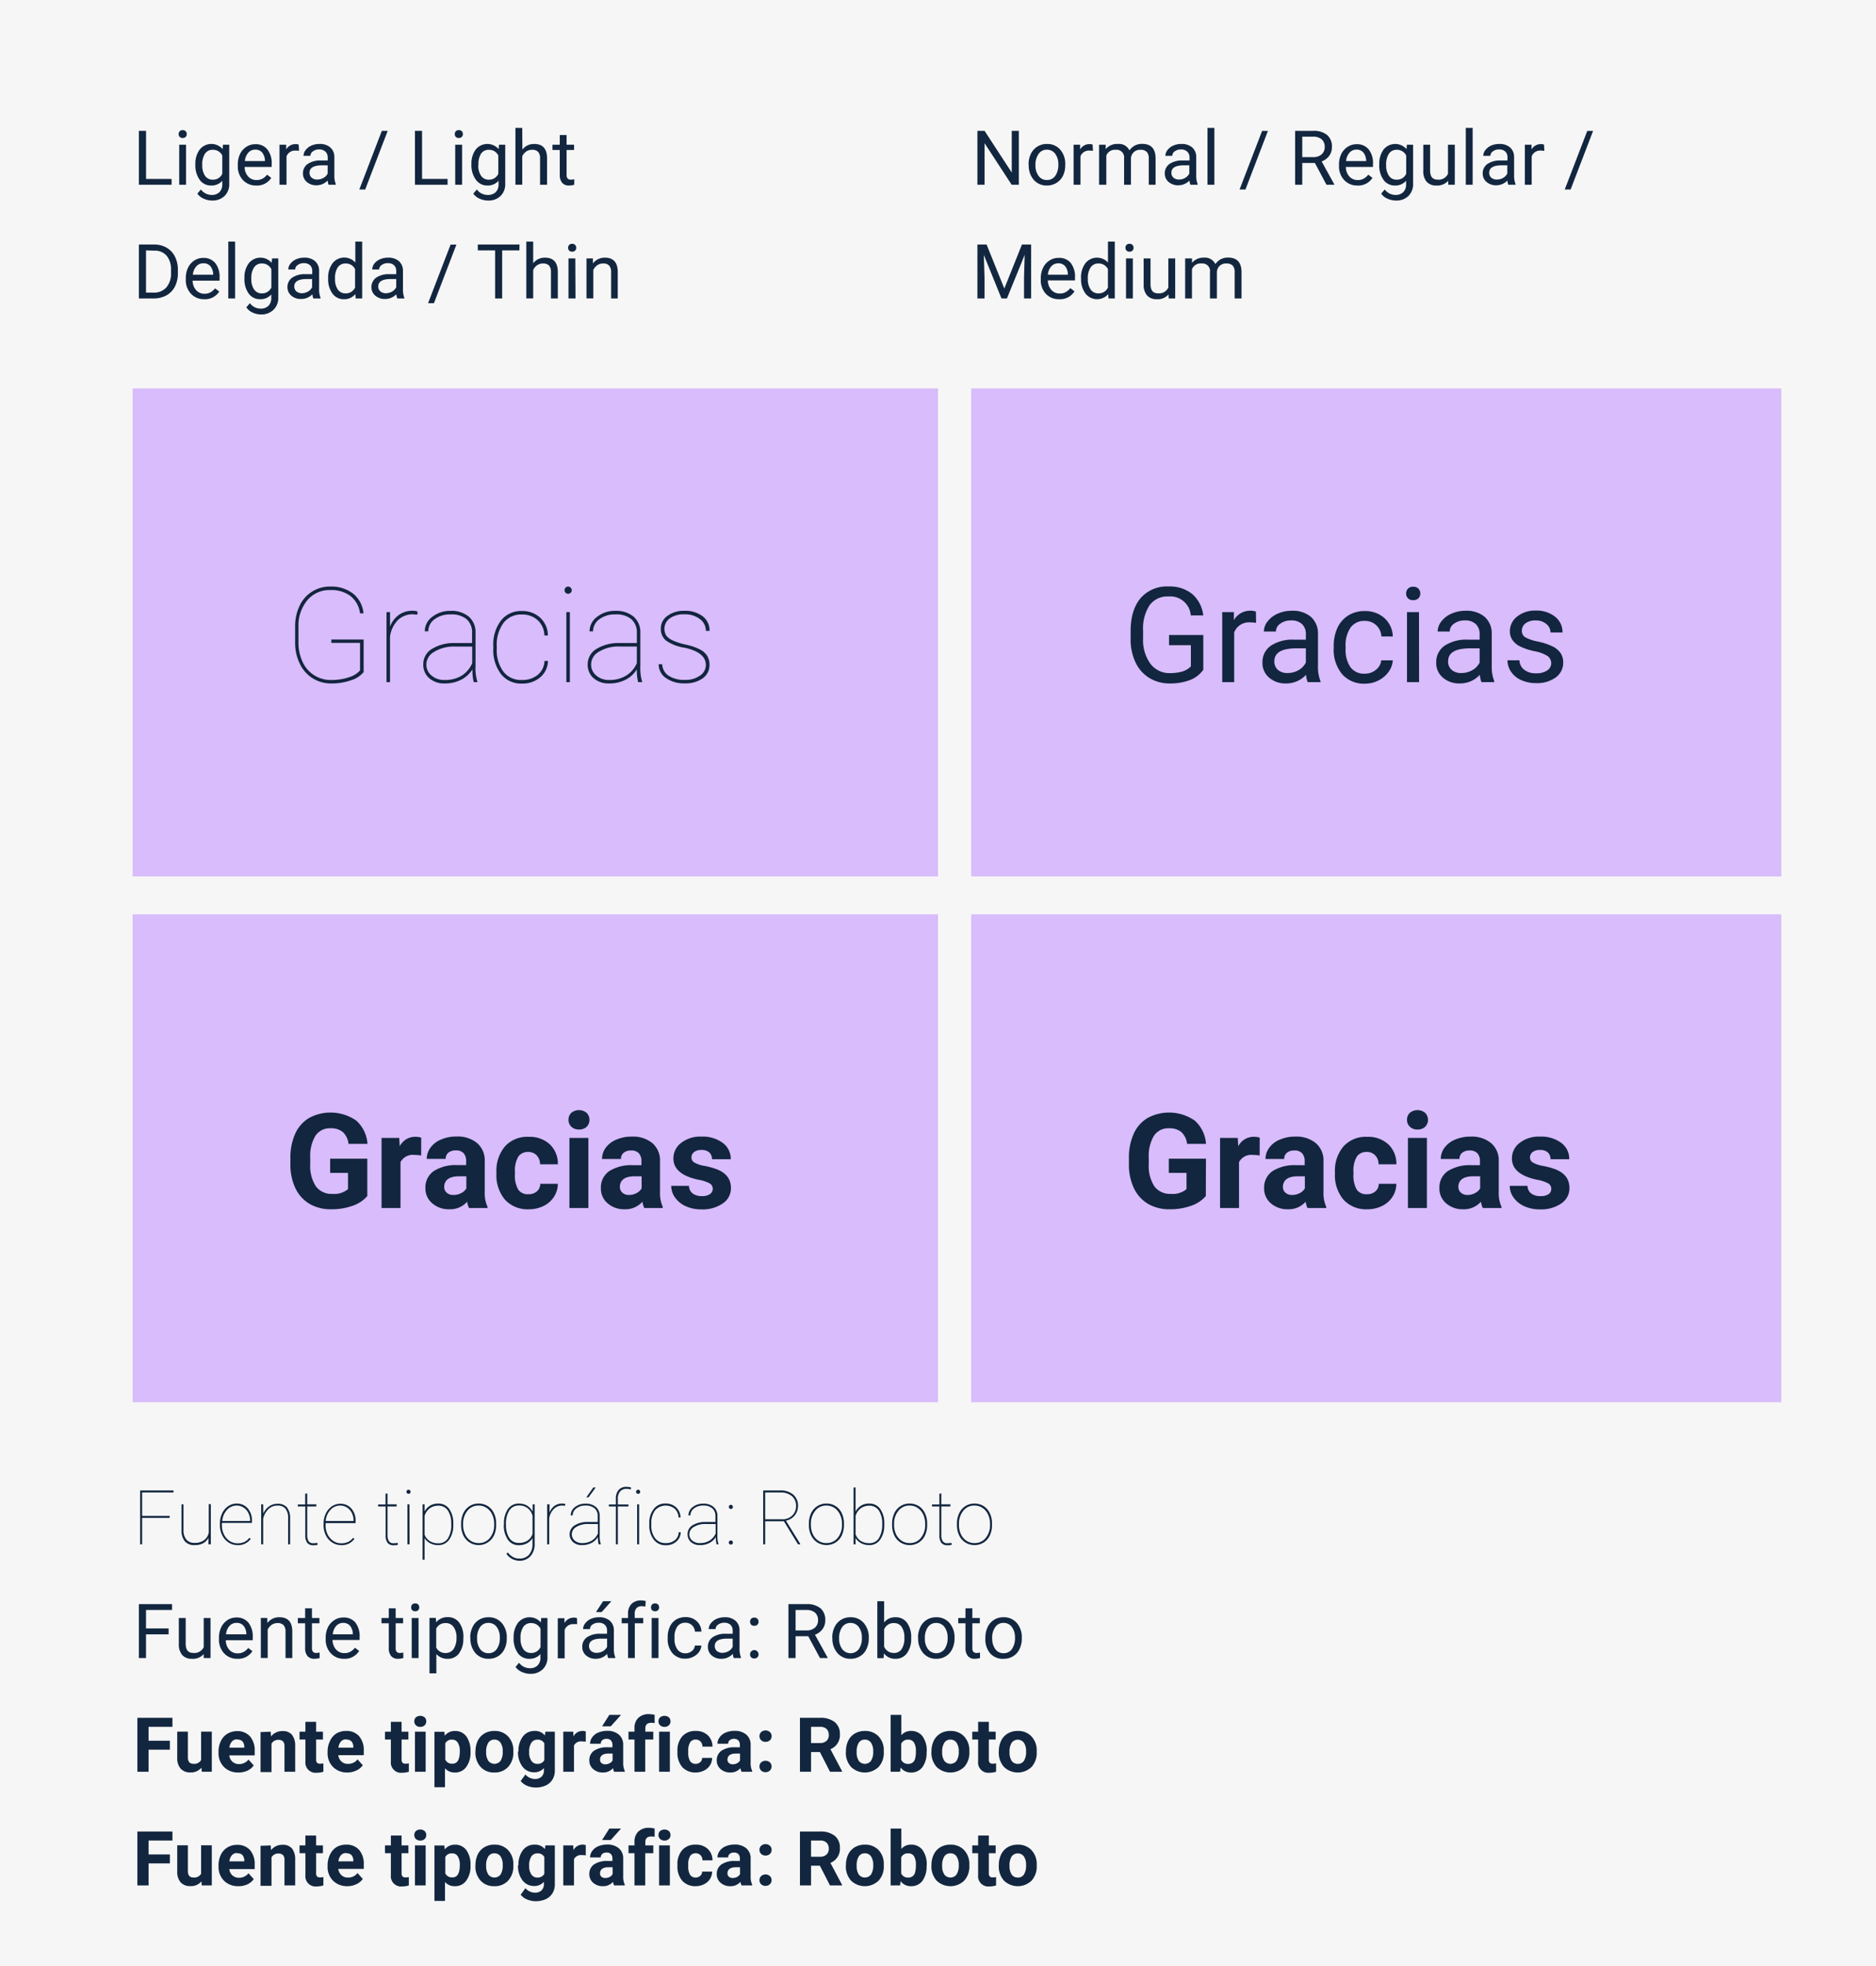 <svg id="Capa_1" data-name="Capa 1" xmlns="http://www.w3.org/2000/svg" viewBox="0 0 396 415"><defs><style>.cls-1{fill:#f6f6f6;}.cls-2{fill:#bb83ff;opacity:0.5;}.cls-2,.cls-3{isolation:isolate;}.cls-4{fill:#12263f;}</style></defs><rect class="cls-1" width="396" height="415"/><rect class="cls-2" x="28" y="82" width="170" height="103"/><rect class="cls-2" x="28" y="193" width="170" height="103"/><rect class="cls-2" x="205" y="82" width="171" height="103"/><rect class="cls-2" x="205" y="193" width="171" height="103"/><g class="cls-3"><g class="cls-3"><path class="cls-4" d="M76.76,141.87a5.48,5.48,0,0,1-2.64,1.72,12,12,0,0,1-4.15.68,7.21,7.21,0,0,1-6.67-4.13,10,10,0,0,1-1-4.45v-3.42a9.89,9.89,0,0,1,.94-4.39,7,7,0,0,1,6.49-4.06,7.45,7.45,0,0,1,4.84,1.52,6,6,0,0,1,2.16,4.14H76a5.51,5.51,0,0,0-2-3.65,6.69,6.69,0,0,0-4.28-1.27,6.06,6.06,0,0,0-4.85,2.15A8.34,8.34,0,0,0,63,132.35v3.17a9.6,9.6,0,0,0,.86,4.17A6.49,6.49,0,0,0,70,143.54a11.34,11.34,0,0,0,3.7-.59A5,5,0,0,0,76,141.52v-5.81H69.94V135h6.82Z"/><path class="cls-4" d="M88.1,129.75l-1-.08A4.4,4.4,0,0,0,84,130.89a6.15,6.15,0,0,0-1.67,3.43V144h-.74V129.21h.74v3.07a5.36,5.36,0,0,1,1.81-2.44,4.84,4.84,0,0,1,3-.91,2.77,2.77,0,0,1,1,.16Z"/><path class="cls-4" d="M100,144a10.4,10.4,0,0,1-.27-2.71,6,6,0,0,1-2.4,2.2,7.37,7.37,0,0,1-3.43.78,4.77,4.77,0,0,1-3.3-1.11,3.72,3.72,0,0,1-1.25-2.91A3.75,3.75,0,0,1,91.14,137,8.88,8.88,0,0,1,96,135.74h3.65v-2.16a3.62,3.62,0,0,0-1.17-2.88,4.9,4.9,0,0,0-3.35-1,5.37,5.37,0,0,0-3.37,1,3.12,3.12,0,0,0-1.36,2.57l-.73,0a3.77,3.77,0,0,1,1.58-3.06,6,6,0,0,1,3.88-1.26,5.64,5.64,0,0,1,3.8,1.2,4.27,4.27,0,0,1,1.45,3.37v7.07a9.37,9.37,0,0,0,.39,3.31V144Zm-6.1-.46a6.65,6.65,0,0,0,3.58-.93A5.84,5.84,0,0,0,99.68,140v-3.51H96.26a8,8,0,0,0-4.86,1.26A3.07,3.07,0,0,0,90,140.29a2.94,2.94,0,0,0,1.08,2.3A4,4,0,0,0,93.85,143.54Z"/><path class="cls-4" d="M110.19,143.54a5.06,5.06,0,0,0,3.31-1.07,3.93,3.93,0,0,0,1.43-2.95h.74A4.61,4.61,0,0,1,114,143a5.73,5.73,0,0,1-3.83,1.3,5.39,5.39,0,0,1-4.41-2,8.37,8.37,0,0,1-1.63-5.45v-.49a8.26,8.26,0,0,1,1.63-5.38,5.36,5.36,0,0,1,4.38-2,5.5,5.5,0,0,1,3.88,1.41,5.11,5.11,0,0,1,1.63,3.75h-.74a4.48,4.48,0,0,0-1.4-3.21,4.78,4.78,0,0,0-3.37-1.21,4.64,4.64,0,0,0-3.87,1.79,7.79,7.79,0,0,0-1.41,4.95v.48a7.61,7.61,0,0,0,1.42,4.87A4.68,4.68,0,0,0,110.19,143.54Z"/><path class="cls-4" d="M119.17,124.59a.73.73,0,0,1,.22-.54.72.72,0,0,1,.53-.23.79.79,0,0,1,.77.77.72.72,0,0,1-.23.53.77.77,0,0,1-.54.22.75.75,0,0,1-.53-.22A.71.71,0,0,1,119.17,124.59ZM120.29,144h-.74V129.21h.74Z"/><path class="cls-4" d="M134.7,144a10.4,10.4,0,0,1-.27-2.71,5.9,5.9,0,0,1-2.39,2.2,7.4,7.4,0,0,1-3.43.78,4.82,4.82,0,0,1-3.31-1.11,3.72,3.72,0,0,1-1.25-2.91,3.78,3.78,0,0,1,1.84-3.26,8.93,8.93,0,0,1,4.89-1.25h3.65v-2.16a3.62,3.62,0,0,0-1.17-2.88,4.87,4.87,0,0,0-3.34-1,5.4,5.4,0,0,0-3.38,1,3.13,3.13,0,0,0-1.35,2.57l-.74,0a3.79,3.79,0,0,1,1.59-3.06,6,6,0,0,1,3.88-1.26,5.68,5.68,0,0,1,3.8,1.2,4.3,4.3,0,0,1,1.45,3.37v7.07a9.68,9.68,0,0,0,.38,3.31V144Zm-6.09-.46a6.64,6.64,0,0,0,3.57-.93,5.72,5.72,0,0,0,2.25-2.62v-3.51H131a8,8,0,0,0-4.85,1.26,3.08,3.08,0,0,0-1.37,2.55,2.94,2.94,0,0,0,1.08,2.3A4,4,0,0,0,128.61,143.54Z"/><path class="cls-4" d="M149,140.38q0-2.7-4.59-3.67a8.94,8.94,0,0,1-3.84-1.51,3.15,3.15,0,0,1-1.08-2.53A3.24,3.24,0,0,1,140.9,130a5.69,5.69,0,0,1,3.58-1.06,6,6,0,0,1,3.84,1.15,3.69,3.69,0,0,1,1.45,3.08H149a3.06,3.06,0,0,0-1.26-2.49,5.09,5.09,0,0,0-3.28-1,5,5,0,0,0-3.08.85,2.74,2.74,0,0,0-.71,3.68,3.65,3.65,0,0,0,1.38,1,13.81,13.81,0,0,0,2.79.88,11.93,11.93,0,0,1,2.9,1,3.85,3.85,0,0,1,1.54,1.36,3.6,3.6,0,0,1,.48,1.92,3.36,3.36,0,0,1-1.43,2.82,6.16,6.16,0,0,1-3.76,1.06,6.57,6.57,0,0,1-4-1.12,3.48,3.48,0,0,1-1.53-2.91h.74a3.06,3.06,0,0,0,1.37,2.43,6,6,0,0,0,3.43.87,5.23,5.23,0,0,0,3.22-.93A2.72,2.72,0,0,0,149,140.38Z"/></g></g><g class="cls-3"><g class="cls-3"><path class="cls-4" d="M254,141.39a6.15,6.15,0,0,1-2.83,2.17,11.53,11.53,0,0,1-4.21.71,8.15,8.15,0,0,1-4.32-1.14,7.57,7.57,0,0,1-2.92-3.25,11.2,11.2,0,0,1-1.06-4.88v-1.73q0-4.5,2.1-7a7.33,7.33,0,0,1,5.9-2.47,7.54,7.54,0,0,1,5,1.59,7,7,0,0,1,2.33,4.52h-2.63a4.34,4.34,0,0,0-4.7-4,4.64,4.64,0,0,0-4,1.85,9.05,9.05,0,0,0-1.37,5.37v1.63a8.5,8.5,0,0,0,1.53,5.33,5,5,0,0,0,4.14,2,9,9,0,0,0,2.58-.33,4.13,4.13,0,0,0,1.84-1.1v-4.47h-4.61v-2.14H254Z"/><path class="cls-4" d="M265.14,131.48a7,7,0,0,0-1.25-.1,3.33,3.33,0,0,0-3.37,2.12V144H258V129.21h2.46l0,1.71a3.92,3.92,0,0,1,3.53-2,2.72,2.72,0,0,1,1.12.19Z"/><path class="cls-4" d="M276.05,144a5.09,5.09,0,0,1-.36-1.56,5.64,5.64,0,0,1-4.21,1.83,5.25,5.25,0,0,1-3.59-1.23,4,4,0,0,1-1.4-3.14,4.19,4.19,0,0,1,1.76-3.59,8.3,8.3,0,0,1,4.94-1.28h2.46v-1.16a2.83,2.83,0,0,0-.79-2.11,3.17,3.17,0,0,0-2.34-.79,3.73,3.73,0,0,0-2.27.68,2,2,0,0,0-.92,1.66h-2.54a3.46,3.46,0,0,1,.79-2.14,5.28,5.28,0,0,1,2.13-1.63,7,7,0,0,1,3-.61,5.89,5.89,0,0,1,4,1.28,4.65,4.65,0,0,1,1.5,3.52v6.81a8.24,8.24,0,0,0,.52,3.24V144Zm-4.2-1.93a4.49,4.49,0,0,0,2.26-.61,3.75,3.75,0,0,0,1.54-1.6v-3h-2q-4.65,0-4.65,2.72a2.28,2.28,0,0,0,.79,1.86A3,3,0,0,0,271.85,142.07Z"/><path class="cls-4" d="M288.08,142.21a3.61,3.61,0,0,0,2.36-.82,2.86,2.86,0,0,0,1.12-2H294a4.62,4.62,0,0,1-.88,2.42,5.84,5.84,0,0,1-2.15,1.83,6.17,6.17,0,0,1-2.85.68,6.11,6.11,0,0,1-4.81-2,8.05,8.05,0,0,1-1.78-5.52v-.42a9,9,0,0,1,.79-3.85,6.05,6.05,0,0,1,2.28-2.61,6.44,6.44,0,0,1,3.5-.93,6,6,0,0,1,4.14,1.49,5.37,5.37,0,0,1,1.76,3.87h-2.4a3.5,3.5,0,0,0-1.08-2.36,3.41,3.41,0,0,0-2.42-.92,3.51,3.51,0,0,0-3,1.39,6.47,6.47,0,0,0-1.06,4v.48a6.42,6.42,0,0,0,1.05,3.94A3.55,3.55,0,0,0,288.08,142.21Z"/><path class="cls-4" d="M296.81,125.28a1.53,1.53,0,0,1,.38-1,1.41,1.41,0,0,1,1.11-.42,1.46,1.46,0,0,1,1.13.42,1.53,1.53,0,0,1,.38,1,1.47,1.47,0,0,1-.38,1,1.49,1.49,0,0,1-1.13.41,1.44,1.44,0,0,1-1.11-.41A1.47,1.47,0,0,1,296.81,125.28ZM299.55,144H297V129.21h2.53Z"/><path class="cls-4" d="M312.73,144a5.09,5.09,0,0,1-.36-1.56,5.64,5.64,0,0,1-4.21,1.83,5.25,5.25,0,0,1-3.59-1.23,4,4,0,0,1-1.4-3.14,4.19,4.19,0,0,1,1.76-3.59,8.3,8.3,0,0,1,4.94-1.28h2.46v-1.16a2.83,2.83,0,0,0-.79-2.11,3.17,3.17,0,0,0-2.34-.79,3.73,3.73,0,0,0-2.27.68,2,2,0,0,0-.91,1.66h-2.55a3.46,3.46,0,0,1,.79-2.14,5.28,5.28,0,0,1,2.13-1.63,7.06,7.06,0,0,1,3-.61,5.87,5.87,0,0,1,4,1.28,4.65,4.65,0,0,1,1.5,3.52v6.81a8.24,8.24,0,0,0,.52,3.24V144Zm-4.2-1.93a4.46,4.46,0,0,0,2.26-.61,3.75,3.75,0,0,0,1.54-1.6v-3h-2q-4.65,0-4.65,2.72a2.28,2.28,0,0,0,.79,1.86A3,3,0,0,0,308.53,142.07Z"/><path class="cls-4" d="M327.44,140.08a1.88,1.88,0,0,0-.77-1.6,7.64,7.64,0,0,0-2.7-1,13.3,13.3,0,0,1-3.05-1,4.29,4.29,0,0,1-1.66-1.37,3.23,3.23,0,0,1-.54-1.88,3.86,3.86,0,0,1,1.53-3.08,6,6,0,0,1,3.94-1.26,6.24,6.24,0,0,1,4.08,1.3,4.14,4.14,0,0,1,1.56,3.32h-2.54a2.28,2.28,0,0,0-.88-1.79,3.31,3.31,0,0,0-2.22-.75,3.43,3.43,0,0,0-2.16.6,1.9,1.9,0,0,0-.78,1.58,1.54,1.54,0,0,0,.72,1.38,9.14,9.14,0,0,0,2.62.89,13.77,13.77,0,0,1,3.07,1,4.49,4.49,0,0,1,1.74,1.41,3.48,3.48,0,0,1,.57,2,3.79,3.79,0,0,1-1.59,3.18,6.62,6.62,0,0,1-4.11,1.19,7.44,7.44,0,0,1-3.15-.63,5.09,5.09,0,0,1-2.14-1.75,4.27,4.27,0,0,1-.77-2.44h2.53a2.6,2.6,0,0,0,1,2,3.93,3.93,0,0,0,2.51.75,4.06,4.06,0,0,0,2.3-.58A1.79,1.79,0,0,0,327.44,140.08Z"/></g></g><g class="cls-3"><g class="cls-3"><path class="cls-4" d="M77.53,252.48a7.09,7.09,0,0,1-3.13,2.06,13.09,13.09,0,0,1-4.49.73,8.9,8.9,0,0,1-4.53-1.12,7.61,7.61,0,0,1-3-3.28,11.48,11.48,0,0,1-1.08-5v-1.36a12.28,12.28,0,0,1,1-5.16,7.45,7.45,0,0,1,2.9-3.33,9.52,9.52,0,0,1,10,.53,7.22,7.22,0,0,1,2.37,4.91h-4a4,4,0,0,0-1.21-2.5,3.88,3.88,0,0,0-2.58-.79,3.63,3.63,0,0,0-3.19,1.57,8.21,8.21,0,0,0-1.1,4.68v1.27a7.89,7.89,0,0,0,1.18,4.73,4.08,4.08,0,0,0,3.49,1.6,4.55,4.55,0,0,0,3.3-1v-3.43H69.69v-3h7.84Z"/><path class="cls-4" d="M88.9,243.91a11.27,11.27,0,0,0-1.42-.11,2.91,2.91,0,0,0-2.94,1.52V255h-4V240.21h3.73l.11,1.76a3.66,3.66,0,0,1,3.3-2,4.16,4.16,0,0,1,1.23.18Z"/><path class="cls-4" d="M99,255a4.46,4.46,0,0,1-.39-1.33,4.77,4.77,0,0,1-3.73,1.6A5.32,5.32,0,0,1,91.23,254a4.07,4.07,0,0,1-1.43-3.18,4.2,4.2,0,0,1,1.75-3.61,8.67,8.67,0,0,1,5-1.27H98.4v-.84a2.45,2.45,0,0,0-.52-1.65,2.07,2.07,0,0,0-1.66-.61,2.36,2.36,0,0,0-1.57.48,1.61,1.61,0,0,0-.57,1.31h-4a4,4,0,0,1,.8-2.38,5.11,5.11,0,0,1,2.24-1.71,8.05,8.05,0,0,1,3.25-.63,6.44,6.44,0,0,1,4.34,1.38,4.8,4.8,0,0,1,1.61,3.86v6.41a7,7,0,0,0,.59,3.19V255Zm-3.26-2.75a3.39,3.39,0,0,0,1.61-.39,2.55,2.55,0,0,0,1.09-1v-2.55H96.93c-2,0-3,.69-3.16,2v.24a1.56,1.56,0,0,0,.52,1.21A2,2,0,0,0,95.7,252.25Z"/><path class="cls-4" d="M111.56,252.09a2.56,2.56,0,0,0,1.77-.6,2.09,2.09,0,0,0,.71-1.6h3.71a5,5,0,0,1-.82,2.75,5.35,5.35,0,0,1-2.21,1.94,6.92,6.92,0,0,1-3.1.69,6.43,6.43,0,0,1-5-2,8,8,0,0,1-1.83-5.57v-.26a7.91,7.91,0,0,1,1.82-5.46,6.33,6.33,0,0,1,5-2,6.24,6.24,0,0,1,4.45,1.58,5.65,5.65,0,0,1,1.7,4.21H114a2.67,2.67,0,0,0-.71-1.88,2.35,2.35,0,0,0-1.8-.72,2.39,2.39,0,0,0-2.09,1,5.8,5.8,0,0,0-.7,3.26v.41a5.87,5.87,0,0,0,.7,3.29A2.42,2.42,0,0,0,111.56,252.09Z"/><path class="cls-4" d="M120,236.38a2,2,0,0,1,.59-1.46,2.55,2.55,0,0,1,3.24,0,2.09,2.09,0,0,1,0,2.94,2.26,2.26,0,0,1-1.61.57,2.24,2.24,0,0,1-1.6-.57A2,2,0,0,1,120,236.38Zm4.2,18.62h-4V240.21h4Z"/><path class="cls-4" d="M136,255a4.46,4.46,0,0,1-.39-1.33,4.79,4.79,0,0,1-3.74,1.6,5.28,5.28,0,0,1-3.6-1.25,4.07,4.07,0,0,1-1.43-3.18,4.2,4.2,0,0,1,1.74-3.61,8.71,8.71,0,0,1,5-1.27h1.82v-.84a2.45,2.45,0,0,0-.52-1.65,2.1,2.1,0,0,0-1.67-.61,2.35,2.35,0,0,0-1.56.48,1.61,1.61,0,0,0-.57,1.31h-4a4,4,0,0,1,.79-2.38,5.2,5.2,0,0,1,2.25-1.71,8.05,8.05,0,0,1,3.25-.63,6.44,6.44,0,0,1,4.34,1.38,4.8,4.8,0,0,1,1.61,3.86v6.41a7.14,7.14,0,0,0,.58,3.19V255Zm-3.27-2.75a3.4,3.4,0,0,0,1.62-.39,2.61,2.61,0,0,0,1.09-1v-2.55H134c-2,0-3,.69-3.15,2l0,.24a1.59,1.59,0,0,0,.52,1.21A2,2,0,0,0,132.73,252.25Z"/><path class="cls-4" d="M150.45,250.91a1.28,1.28,0,0,0-.71-1.14,7.88,7.88,0,0,0-2.31-.74q-5.28-1.11-5.28-4.49a4.08,4.08,0,0,1,1.64-3.29,6.58,6.58,0,0,1,4.27-1.32,7.14,7.14,0,0,1,4.51,1.33,4.18,4.18,0,0,1,1.68,3.45H150.3a1.94,1.94,0,0,0-.54-1.41,2.33,2.33,0,0,0-1.71-.55,2.39,2.39,0,0,0-1.55.45,1.43,1.43,0,0,0-.54,1.15,1.2,1.2,0,0,0,.62,1.06,6.38,6.38,0,0,0,2.1.7,15.86,15.86,0,0,1,2.48.66c2.09.77,3.13,2.09,3.13,4a3.83,3.83,0,0,1-1.73,3.27,7.45,7.45,0,0,1-4.49,1.25,7.84,7.84,0,0,1-3.3-.66,5.55,5.55,0,0,1-2.26-1.82,4.2,4.2,0,0,1-.82-2.49h3.75a2,2,0,0,0,.77,1.61,3.14,3.14,0,0,0,1.95.56,2.84,2.84,0,0,0,1.71-.43A1.33,1.33,0,0,0,150.45,250.91Z"/></g></g><g class="cls-3"><g class="cls-3"><path class="cls-4" d="M254.53,252.48a7.09,7.09,0,0,1-3.13,2.06,13.09,13.09,0,0,1-4.49.73,8.9,8.9,0,0,1-4.53-1.12,7.61,7.61,0,0,1-3-3.28,11.48,11.48,0,0,1-1.08-5v-1.36a12.28,12.28,0,0,1,1-5.16,7.45,7.45,0,0,1,2.9-3.33,9.52,9.52,0,0,1,10,.53,7.22,7.22,0,0,1,2.37,4.91h-4a4,4,0,0,0-1.21-2.5,3.88,3.88,0,0,0-2.58-.79,3.63,3.63,0,0,0-3.19,1.57,8.21,8.21,0,0,0-1.1,4.68v1.27a7.89,7.89,0,0,0,1.18,4.73,4.08,4.08,0,0,0,3.49,1.6,4.55,4.55,0,0,0,3.3-1v-3.43h-3.74v-3h7.84Z"/><path class="cls-4" d="M265.9,243.91a11.27,11.27,0,0,0-1.42-.11,2.91,2.91,0,0,0-2.94,1.52V255h-4V240.21h3.73l.11,1.76a3.66,3.66,0,0,1,3.3-2,4.16,4.16,0,0,1,1.23.18Z"/><path class="cls-4" d="M276,255a4.46,4.46,0,0,1-.39-1.33,4.77,4.77,0,0,1-3.73,1.6,5.32,5.32,0,0,1-3.61-1.25,4.07,4.07,0,0,1-1.43-3.18,4.2,4.2,0,0,1,1.75-3.61,8.67,8.67,0,0,1,5-1.27h1.81v-.84a2.45,2.45,0,0,0-.52-1.65,2.07,2.07,0,0,0-1.66-.61,2.36,2.36,0,0,0-1.57.48,1.61,1.61,0,0,0-.57,1.31h-3.95a4,4,0,0,1,.8-2.38,5.11,5.11,0,0,1,2.24-1.71,8.05,8.05,0,0,1,3.25-.63,6.44,6.44,0,0,1,4.34,1.38,4.8,4.8,0,0,1,1.61,3.86v6.41a7,7,0,0,0,.59,3.19V255Zm-3.26-2.75a3.39,3.39,0,0,0,1.61-.39,2.55,2.55,0,0,0,1.09-1v-2.55h-1.47c-2,0-3,.69-3.16,2v.24a1.56,1.56,0,0,0,.52,1.21A2,2,0,0,0,272.7,252.25Z"/><path class="cls-4" d="M288.56,252.09a2.56,2.56,0,0,0,1.77-.6,2.09,2.09,0,0,0,.71-1.6h3.71a5,5,0,0,1-.82,2.75,5.35,5.35,0,0,1-2.21,1.94,6.92,6.92,0,0,1-3.1.69,6.43,6.43,0,0,1-5-2,8,8,0,0,1-1.83-5.57v-.26a7.87,7.87,0,0,1,1.82-5.46,6.33,6.33,0,0,1,5-2,6.24,6.24,0,0,1,4.45,1.58,5.65,5.65,0,0,1,1.7,4.21H291a2.67,2.67,0,0,0-.71-1.88,2.35,2.35,0,0,0-1.8-.72,2.39,2.39,0,0,0-2.09,1,5.8,5.8,0,0,0-.7,3.26v.41a5.87,5.87,0,0,0,.7,3.29A2.42,2.42,0,0,0,288.56,252.09Z"/><path class="cls-4" d="M297,236.38a2,2,0,0,1,.59-1.46,2.55,2.55,0,0,1,3.24,0,2.09,2.09,0,0,1,0,2.94,2.26,2.26,0,0,1-1.61.57,2.24,2.24,0,0,1-1.6-.57A2,2,0,0,1,297,236.38Zm4.2,18.62h-4V240.21h4Z"/><path class="cls-4" d="M313,255a4.46,4.46,0,0,1-.39-1.33,4.79,4.79,0,0,1-3.74,1.6,5.28,5.28,0,0,1-3.6-1.25,4.07,4.07,0,0,1-1.43-3.18,4.2,4.2,0,0,1,1.74-3.61,8.71,8.71,0,0,1,5-1.27h1.82v-.84a2.45,2.45,0,0,0-.52-1.65,2.1,2.1,0,0,0-1.67-.61,2.35,2.35,0,0,0-1.56.48,1.61,1.61,0,0,0-.57,1.31h-3.95a4,4,0,0,1,.79-2.38,5.2,5.2,0,0,1,2.25-1.71,8.05,8.05,0,0,1,3.25-.63,6.44,6.44,0,0,1,4.34,1.38,4.8,4.8,0,0,1,1.61,3.86v6.41a7.14,7.14,0,0,0,.58,3.19V255Zm-3.27-2.75a3.4,3.4,0,0,0,1.62-.39,2.61,2.61,0,0,0,1.09-1v-2.55H311c-2,0-3,.69-3.15,2l0,.24a1.59,1.59,0,0,0,.52,1.21A2,2,0,0,0,309.73,252.25Z"/><path class="cls-4" d="M327.45,250.91a1.28,1.28,0,0,0-.71-1.14,7.88,7.88,0,0,0-2.31-.74q-5.28-1.11-5.28-4.49a4.08,4.08,0,0,1,1.64-3.29,6.58,6.58,0,0,1,4.27-1.32,7.14,7.14,0,0,1,4.51,1.33,4.18,4.18,0,0,1,1.68,3.45H327.3a1.94,1.94,0,0,0-.54-1.41,2.33,2.33,0,0,0-1.71-.55,2.39,2.39,0,0,0-1.55.45,1.43,1.43,0,0,0-.54,1.15,1.2,1.2,0,0,0,.62,1.06,6.38,6.38,0,0,0,2.1.7,15.86,15.86,0,0,1,2.48.66c2.09.77,3.13,2.09,3.13,4a3.83,3.83,0,0,1-1.73,3.27,7.45,7.45,0,0,1-4.49,1.25,7.84,7.84,0,0,1-3.3-.66,5.55,5.55,0,0,1-2.26-1.82,4.2,4.2,0,0,1-.82-2.49h3.75a2,2,0,0,0,.77,1.61,3.14,3.14,0,0,0,2,.56,2.84,2.84,0,0,0,1.71-.43A1.33,1.33,0,0,0,327.45,250.91Z"/></g></g><g class="cls-3"><g class="cls-3"><path class="cls-4" d="M30.83,37.77h5.39V39h-6.9V27.62h1.51Z"/><path class="cls-4" d="M37.71,28.3a.83.83,0,0,1,.22-.59.79.79,0,0,1,.63-.24.82.82,0,0,1,.64.24.83.83,0,0,1,.22.59.78.78,0,0,1-.86.82.79.79,0,0,1-.63-.23A.82.82,0,0,1,37.71,28.3ZM39.27,39H37.83V30.55h1.44Z"/><path class="cls-4" d="M41.24,34.7a5,5,0,0,1,.92-3.14A3.15,3.15,0,0,1,47,31.48l.07-.93h1.32V38.8a3.42,3.42,0,0,1-1,2.58,3.59,3.59,0,0,1-2.61.95A4.34,4.34,0,0,1,43,41.94a3.09,3.09,0,0,1-1.34-1.07l.75-.87a2.82,2.82,0,0,0,2.28,1.15,2.19,2.19,0,0,0,1.64-.6,2.27,2.27,0,0,0,.59-1.67v-.72a3,3,0,0,1-2.37,1,2.88,2.88,0,0,1-2.4-1.2A5.24,5.24,0,0,1,41.24,34.7Zm1.46.17a3.77,3.77,0,0,0,.58,2.24,1.9,1.9,0,0,0,1.64.82,2.12,2.12,0,0,0,2-1.24V32.83a2.14,2.14,0,0,0-2-1.21,1.9,1.9,0,0,0-1.65.82A4.07,4.07,0,0,0,42.7,34.87Z"/><path class="cls-4" d="M54.07,39.16A3.71,3.71,0,0,1,51.27,38a4.19,4.19,0,0,1-1.07-3v-.27a5,5,0,0,1,.48-2.24A3.69,3.69,0,0,1,52,31a3.39,3.39,0,0,1,1.87-.56,3.14,3.14,0,0,1,2.56,1.09,4.69,4.69,0,0,1,.92,3.11v.6H51.64a3,3,0,0,0,.73,2,2.32,2.32,0,0,0,1.78.77,2.53,2.53,0,0,0,1.3-.32,3.27,3.27,0,0,0,.93-.82l.88.68A3.55,3.55,0,0,1,54.07,39.16Zm-.18-7.58a2,2,0,0,0-1.47.63A3.13,3.13,0,0,0,51.69,34h4.23v-.11a2.8,2.8,0,0,0-.59-1.71A1.84,1.84,0,0,0,53.89,31.58Z"/><path class="cls-4" d="M63.12,31.84a5,5,0,0,0-.71-.05A1.91,1.91,0,0,0,60.48,33v6H59V30.55h1.41l0,1a2.24,2.24,0,0,1,2-1.13,1.47,1.47,0,0,1,.64.11Z"/><path class="cls-4" d="M69.36,39a3.1,3.1,0,0,1-.2-.89,3.24,3.24,0,0,1-2.41,1,3,3,0,0,1-2-.71,2.3,2.3,0,0,1-.8-1.79,2.38,2.38,0,0,1,1-2,4.72,4.72,0,0,1,2.83-.73h1.4v-.67A1.65,1.65,0,0,0,68.68,32a1.82,1.82,0,0,0-1.34-.45,2,2,0,0,0-1.29.4,1.15,1.15,0,0,0-.53.94H64.07a2,2,0,0,1,.45-1.22,3.05,3.05,0,0,1,1.22-.94,4.05,4.05,0,0,1,1.69-.34,3.33,3.33,0,0,1,2.29.73,2.65,2.65,0,0,1,.86,2V37a4.75,4.75,0,0,0,.3,1.86V39ZM67,37.9a2.61,2.61,0,0,0,1.29-.35,2.1,2.1,0,0,0,.88-.92V34.9H68c-1.77,0-2.66.52-2.66,1.55a1.31,1.31,0,0,0,.46,1.07A1.76,1.76,0,0,0,67,37.9Z"/><path class="cls-4" d="M77.09,40H75.85L80.6,27.62h1.24Z"/><path class="cls-4" d="M89.09,37.77h5.39V39H87.59V27.62h1.5Z"/><path class="cls-4" d="M96,28.3a.87.87,0,0,1,.21-.59.82.82,0,0,1,.64-.24.83.83,0,0,1,.64.24.88.88,0,0,1,.22.59.86.86,0,0,1-.22.59.82.82,0,0,1-.64.23.81.81,0,0,1-.64-.23A.85.85,0,0,1,96,28.3ZM97.54,39H96.09V30.55h1.45Z"/><path class="cls-4" d="M99.51,34.7a5,5,0,0,1,.91-3.14,3.16,3.16,0,0,1,4.84-.08l.07-.93h1.32V38.8a3.46,3.46,0,0,1-1,2.58,3.6,3.6,0,0,1-2.62.95,4.38,4.38,0,0,1-1.79-.39,3.06,3.06,0,0,1-1.33-1.07l.75-.87A2.8,2.8,0,0,0,103,41.15a2.23,2.23,0,0,0,1.65-.6,2.27,2.27,0,0,0,.59-1.67v-.72a3,3,0,0,1-2.37,1,2.88,2.88,0,0,1-2.4-1.2A5.18,5.18,0,0,1,99.51,34.7Zm1.45.17a3.77,3.77,0,0,0,.59,2.24,1.88,1.88,0,0,0,1.64.82,2.12,2.12,0,0,0,2-1.24V32.83a2.15,2.15,0,0,0-2-1.21,1.92,1.92,0,0,0-1.65.82A4.14,4.14,0,0,0,101,34.87Z"/><path class="cls-4" d="M110.27,31.57a3.07,3.07,0,0,1,2.5-1.18c1.79,0,2.69,1,2.71,3V39H114V33.41a1.93,1.93,0,0,0-.42-1.36,1.67,1.67,0,0,0-1.27-.43,2.11,2.11,0,0,0-1.24.37,2.6,2.6,0,0,0-.83,1v6h-1.44V27h1.44Z"/><path class="cls-4" d="M119.6,28.5v2.05h1.58v1.11H119.6v5.25a1.2,1.2,0,0,0,.21.77.92.92,0,0,0,.72.25,3.61,3.61,0,0,0,.69-.09V39a4.38,4.38,0,0,1-1.11.16,1.8,1.8,0,0,1-1.46-.59,2.51,2.51,0,0,1-.49-1.66V31.66h-1.54V30.55h1.54V28.5Z"/></g><g class="cls-3"><path class="cls-4" d="M29.32,63V51.62h3.21a5.16,5.16,0,0,1,2.63.66,4.48,4.48,0,0,1,1.76,1.87,6.19,6.19,0,0,1,.63,2.78v.73a6.17,6.17,0,0,1-.62,2.82,4.5,4.5,0,0,1-1.78,1.86,5.51,5.51,0,0,1-2.68.66Zm1.5-10.15v8.92H32.4a3.45,3.45,0,0,0,2.7-1.08,4.46,4.46,0,0,0,1-3.07V57a4.52,4.52,0,0,0-.91-3,3.25,3.25,0,0,0-2.58-1.09Z"/><path class="cls-4" d="M43.09,63.16A3.7,3.7,0,0,1,40.3,62a4.2,4.2,0,0,1-1.08-3v-.27a5,5,0,0,1,.48-2.24A3.76,3.76,0,0,1,41,55a3.41,3.41,0,0,1,1.87-.56,3.17,3.17,0,0,1,2.57,1.09,4.69,4.69,0,0,1,.91,3.11v.6H40.66a3.05,3.05,0,0,0,.73,2,2.32,2.32,0,0,0,1.78.77,2.53,2.53,0,0,0,1.3-.32,3.27,3.27,0,0,0,.93-.82l.88.68A3.55,3.55,0,0,1,43.09,63.16Zm-.18-7.58a1.92,1.92,0,0,0-1.46.63A3.07,3.07,0,0,0,40.71,58H45v-.11a2.8,2.8,0,0,0-.6-1.71A1.81,1.81,0,0,0,42.91,55.58Z"/><path class="cls-4" d="M49.63,63H48.19V51h1.44Z"/><path class="cls-4" d="M51.6,58.7a5,5,0,0,1,.92-3.14,3.15,3.15,0,0,1,4.83-.08l.07-.93h1.32V62.8a3.42,3.42,0,0,1-1,2.58,3.59,3.59,0,0,1-2.61,1,4.34,4.34,0,0,1-1.79-.39A3.09,3.09,0,0,1,52,64.87l.75-.87a2.82,2.82,0,0,0,2.27,1.15,2.2,2.2,0,0,0,1.65-.6,2.27,2.27,0,0,0,.59-1.67v-.72a3,3,0,0,1-2.37,1,2.88,2.88,0,0,1-2.4-1.2A5.24,5.24,0,0,1,51.6,58.7Zm1.45.17a3.77,3.77,0,0,0,.59,2.24,1.9,1.9,0,0,0,1.64.82,2.12,2.12,0,0,0,2-1.24V56.83a2.14,2.14,0,0,0-2-1.21,1.9,1.9,0,0,0-1.65.82A4.07,4.07,0,0,0,53.05,58.87Z"/><path class="cls-4" d="M66.14,63a3.1,3.1,0,0,1-.2-.89,3.23,3.23,0,0,1-2.41,1,3,3,0,0,1-2.05-.71,2.3,2.3,0,0,1-.8-1.79,2.38,2.38,0,0,1,1-2,4.72,4.72,0,0,1,2.83-.73h1.4v-.67A1.65,1.65,0,0,0,65.46,56a1.82,1.82,0,0,0-1.34-.45,2,2,0,0,0-1.29.4,1.15,1.15,0,0,0-.53.94H60.85a2,2,0,0,1,.45-1.22,3.05,3.05,0,0,1,1.22-.94,4.08,4.08,0,0,1,1.69-.34,3.33,3.33,0,0,1,2.29.73,2.65,2.65,0,0,1,.86,2V61a4.75,4.75,0,0,0,.3,1.86V63Zm-2.4-1.1A2.58,2.58,0,0,0,65,61.55a2.1,2.1,0,0,0,.88-.92V58.9H64.78c-1.77,0-2.66.52-2.66,1.55a1.34,1.34,0,0,0,.46,1.07A1.76,1.76,0,0,0,63.74,61.9Z"/><path class="cls-4" d="M69.27,58.7a4.94,4.94,0,0,1,.93-3.13A3.13,3.13,0,0,1,75,55.41V51h1.45V63H75.08L75,62.09a3,3,0,0,1-2.42,1.07A2.89,2.89,0,0,1,70.2,62a5,5,0,0,1-.93-3.14Zm1.45.17a3.78,3.78,0,0,0,.59,2.25,1.92,1.92,0,0,0,1.64.81,2.11,2.11,0,0,0,2-1.23V56.81a2.13,2.13,0,0,0-2-1.19,1.93,1.93,0,0,0-1.66.82A4.14,4.14,0,0,0,70.72,58.87Z"/><path class="cls-4" d="M83.87,63a3,3,0,0,1-.21-.89,3.21,3.21,0,0,1-2.4,1,3,3,0,0,1-2.05-.71,2.27,2.27,0,0,1-.8-1.79,2.38,2.38,0,0,1,1-2,4.71,4.71,0,0,1,2.82-.73h1.41v-.67A1.65,1.65,0,0,0,83.19,56a1.82,1.82,0,0,0-1.34-.45,2.08,2.08,0,0,0-1.3.4,1.16,1.16,0,0,0-.52.94H78.58A2,2,0,0,1,79,55.67a3,3,0,0,1,1.22-.94,4.05,4.05,0,0,1,1.69-.34,3.35,3.35,0,0,1,2.29.73,2.68,2.68,0,0,1,.86,2V61a4.77,4.77,0,0,0,.29,1.86V63Zm-2.4-1.1a2.61,2.61,0,0,0,1.29-.35,2.16,2.16,0,0,0,.88-.92V58.9H82.51c-1.77,0-2.66.52-2.66,1.55a1.33,1.33,0,0,0,.45,1.07A1.79,1.79,0,0,0,81.47,61.9Z"/><path class="cls-4" d="M91.6,64H90.36l4.75-12.36h1.23Z"/><path class="cls-4" d="M109.64,52.85H106V63h-1.49V52.85h-3.65V51.62h8.8Z"/><path class="cls-4" d="M112.55,55.57a3.06,3.06,0,0,1,2.5-1.18c1.78,0,2.68,1,2.7,3V63H116.3V57.41a2,2,0,0,0-.41-1.36,1.69,1.69,0,0,0-1.28-.43,2.06,2.06,0,0,0-1.23.37,2.43,2.43,0,0,0-.83,1v6H111.1V51h1.45Z"/><path class="cls-4" d="M119.92,52.3a.83.83,0,0,1,.22-.59.79.79,0,0,1,.63-.24.82.82,0,0,1,.64.24.83.83,0,0,1,.22.59.78.78,0,0,1-.86.82.79.79,0,0,1-.63-.23A.82.82,0,0,1,119.92,52.3ZM121.48,63H120V54.55h1.44Z"/><path class="cls-4" d="M125.16,54.55l0,1.06a3.09,3.09,0,0,1,2.53-1.22c1.79,0,2.69,1,2.71,3V63H129V57.41a2,2,0,0,0-.42-1.36,1.68,1.68,0,0,0-1.28-.43,2.08,2.08,0,0,0-1.23.37,2.6,2.6,0,0,0-.83,1v6H123.8V54.55Z"/></g></g><g class="cls-3"><g class="cls-3"><path class="cls-4" d="M215.06,39h-1.51l-5.72-8.77V39h-1.51V27.62h1.51l5.74,8.81V27.62h1.49Z"/><path class="cls-4" d="M217.12,34.7a5,5,0,0,1,.49-2.24A3.6,3.6,0,0,1,219,30.93a3.71,3.71,0,0,1,2-.54,3.57,3.57,0,0,1,2.8,1.2,4.58,4.58,0,0,1,1.06,3.18v.1a5.08,5.08,0,0,1-.47,2.21A3.6,3.6,0,0,1,223,38.61a3.8,3.8,0,0,1-2,.55,3.55,3.55,0,0,1-2.79-1.2,4.58,4.58,0,0,1-1.06-3.16Zm1.45.17a3.62,3.62,0,0,0,.65,2.25A2.1,2.1,0,0,0,221,38a2.07,2.07,0,0,0,1.75-.87,4,4,0,0,0,.65-2.41,3.63,3.63,0,0,0-.66-2.26,2.12,2.12,0,0,0-1.76-.86,2.05,2.05,0,0,0-1.72.85A3.92,3.92,0,0,0,218.57,34.87Z"/><path class="cls-4" d="M230.71,31.84a5.27,5.27,0,0,0-.71-.05A1.9,1.9,0,0,0,228.07,33v6h-1.45V30.55H228l0,1a2.27,2.27,0,0,1,2-1.13,1.53,1.53,0,0,1,.64.11Z"/><path class="cls-4" d="M233.4,30.55l0,.93A3.11,3.11,0,0,1,236,30.39a2.41,2.41,0,0,1,2.41,1.36,3.15,3.15,0,0,1,1.1-1,3.22,3.22,0,0,1,1.59-.38c1.86,0,2.8,1,2.83,3V39h-1.44V33.42a1.92,1.92,0,0,0-.42-1.35,1.81,1.81,0,0,0-1.39-.45,1.91,1.91,0,0,0-1.33.48,1.93,1.93,0,0,0-.62,1.29V39h-1.45V33.46a1.61,1.61,0,0,0-1.81-1.84,1.92,1.92,0,0,0-1.94,1.21V39H232V30.55Z"/><path class="cls-4" d="M251.28,39a3.1,3.1,0,0,1-.2-.89,3.23,3.23,0,0,1-2.41,1,3,3,0,0,1-2-.71,2.3,2.3,0,0,1-.8-1.79,2.38,2.38,0,0,1,1-2,4.72,4.72,0,0,1,2.83-.73h1.4v-.67A1.65,1.65,0,0,0,250.6,32a1.81,1.81,0,0,0-1.33-.45,2.06,2.06,0,0,0-1.3.4,1.13,1.13,0,0,0-.52.94H246a2,2,0,0,1,.45-1.22,3.05,3.05,0,0,1,1.22-.94,4.08,4.08,0,0,1,1.69-.34,3.32,3.32,0,0,1,2.29.73,2.65,2.65,0,0,1,.86,2V37a4.75,4.75,0,0,0,.3,1.86V39Zm-2.4-1.1a2.55,2.55,0,0,0,1.29-.35,2.1,2.1,0,0,0,.88-.92V34.9h-1.13c-1.77,0-2.65.52-2.65,1.55a1.33,1.33,0,0,0,.45,1.07A1.76,1.76,0,0,0,248.88,37.9Z"/><path class="cls-4" d="M256.34,39h-1.45V27h1.45Z"/><path class="cls-4" d="M262.9,40h-1.24l4.75-12.36h1.23Z"/><path class="cls-4" d="M277.56,34.4h-2.67V39h-1.51V27.62h3.77a4.49,4.49,0,0,1,3,.88,3.17,3.17,0,0,1,1,2.55,3.1,3.1,0,0,1-.57,1.85,3.52,3.52,0,0,1-1.6,1.18l2.67,4.83V39H280Zm-2.67-1.23h2.31a2.57,2.57,0,0,0,1.77-.58,2,2,0,0,0,.66-1.55,2.07,2.07,0,0,0-.63-1.62,2.7,2.7,0,0,0-1.81-.57h-2.3Z"/><path class="cls-4" d="M286.52,39.16A3.7,3.7,0,0,1,283.73,38a4.2,4.2,0,0,1-1.08-3v-.27a5,5,0,0,1,.48-2.24A3.76,3.76,0,0,1,284.47,31a3.41,3.41,0,0,1,1.87-.56,3.17,3.17,0,0,1,2.57,1.09,4.69,4.69,0,0,1,.91,3.11v.6h-5.73a3.05,3.05,0,0,0,.73,2,2.32,2.32,0,0,0,1.78.77,2.53,2.53,0,0,0,1.3-.32,3.27,3.27,0,0,0,.93-.82l.88.68A3.55,3.55,0,0,1,286.52,39.16Zm-.18-7.58a1.92,1.92,0,0,0-1.46.63,3.07,3.07,0,0,0-.74,1.79h4.24v-.11a2.87,2.87,0,0,0-.6-1.71A1.81,1.81,0,0,0,286.34,31.58Z"/><path class="cls-4" d="M291.15,34.7a5,5,0,0,1,.91-3.14,3.16,3.16,0,0,1,4.84-.08l.07-.93h1.32V38.8a3.46,3.46,0,0,1-1,2.58,3.6,3.6,0,0,1-2.62.95,4.38,4.38,0,0,1-1.79-.39,3.06,3.06,0,0,1-1.33-1.07l.75-.87a2.82,2.82,0,0,0,2.27,1.15,2.23,2.23,0,0,0,1.65-.6,2.27,2.27,0,0,0,.59-1.67v-.72a3,3,0,0,1-2.37,1,2.88,2.88,0,0,1-2.4-1.2A5.18,5.18,0,0,1,291.15,34.7Zm1.45.17a3.77,3.77,0,0,0,.59,2.24,1.88,1.88,0,0,0,1.64.82,2.12,2.12,0,0,0,2-1.24V32.83a2.15,2.15,0,0,0-2-1.21,1.9,1.9,0,0,0-1.64.82A4.07,4.07,0,0,0,292.6,34.87Z"/><path class="cls-4" d="M305.69,38.16a3.06,3.06,0,0,1-2.48,1,2.64,2.64,0,0,1-2.06-.79,3.37,3.37,0,0,1-.71-2.32v-5.5h1.44V36c0,1.28.52,1.92,1.57,1.92a2.17,2.17,0,0,0,2.2-1.23V30.55h1.44V39h-1.37Z"/><path class="cls-4" d="M310.86,39h-1.45V27h1.45Z"/><path class="cls-4" d="M318.39,39a3.1,3.1,0,0,1-.2-.89,3.23,3.23,0,0,1-2.41,1,3,3,0,0,1-2-.71,2.3,2.3,0,0,1-.8-1.79,2.38,2.38,0,0,1,1-2,4.72,4.72,0,0,1,2.83-.73h1.4v-.67a1.65,1.65,0,0,0-.45-1.21,1.81,1.81,0,0,0-1.33-.45,2.06,2.06,0,0,0-1.3.4,1.15,1.15,0,0,0-.53.94H313.1a2,2,0,0,1,.45-1.22,3.05,3.05,0,0,1,1.22-.94,4.08,4.08,0,0,1,1.69-.34,3.33,3.33,0,0,1,2.29.73,2.65,2.65,0,0,1,.86,2V37a4.75,4.75,0,0,0,.3,1.86V39ZM316,37.9a2.55,2.55,0,0,0,1.29-.35,2.1,2.1,0,0,0,.88-.92V34.9H317c-1.77,0-2.65.52-2.65,1.55a1.33,1.33,0,0,0,.45,1.07A1.76,1.76,0,0,0,316,37.9Z"/><path class="cls-4" d="M326,31.84a5.27,5.27,0,0,0-.71-.05A1.9,1.9,0,0,0,323.32,33v6h-1.44V30.55h1.4l0,1a2.27,2.27,0,0,1,2-1.13,1.53,1.53,0,0,1,.64.11Z"/><path class="cls-4" d="M331.54,40H330.3l4.75-12.36h1.23Z"/></g><g class="cls-3"><path class="cls-4" d="M208.26,51.62,212,60.91l3.72-9.29h1.94V63h-1.5V58.57l.14-4.78L212.55,63H211.4l-3.73-9.19.15,4.76V63h-1.5V51.62Z"/><path class="cls-4" d="M223.57,63.16a3.71,3.71,0,0,1-2.8-1.13,4.19,4.19,0,0,1-1.07-3v-.27a5,5,0,0,1,.48-2.24A3.69,3.69,0,0,1,221.52,55a3.39,3.39,0,0,1,1.87-.56A3.14,3.14,0,0,1,226,55.48a4.69,4.69,0,0,1,.92,3.11v.6h-5.73a3,3,0,0,0,.73,2,2.32,2.32,0,0,0,1.78.77,2.53,2.53,0,0,0,1.3-.32,3.27,3.27,0,0,0,.93-.82l.88.68A3.55,3.55,0,0,1,223.57,63.16Zm-.18-7.58a2,2,0,0,0-1.47.63,3.13,3.13,0,0,0-.73,1.79h4.23v-.11a2.8,2.8,0,0,0-.59-1.71A1.84,1.84,0,0,0,223.39,55.58Z"/><path class="cls-4" d="M228.19,58.7a4.94,4.94,0,0,1,.92-3.13,3.14,3.14,0,0,1,4.77-.16V51h1.44V63H234l-.07-.91a3.11,3.11,0,0,1-4.81-.14,5,5,0,0,1-.92-3.14Zm1.44.17a3.71,3.71,0,0,0,.6,2.25,1.91,1.91,0,0,0,1.64.81,2.13,2.13,0,0,0,2-1.23V56.81a2.15,2.15,0,0,0-2-1.19,1.9,1.9,0,0,0-1.65.82A4.07,4.07,0,0,0,229.63,58.87Z"/><path class="cls-4" d="M237.57,52.3a.83.83,0,0,1,.22-.59.79.79,0,0,1,.63-.24.82.82,0,0,1,.64.24.83.83,0,0,1,.22.59.78.78,0,0,1-.86.82.79.79,0,0,1-.63-.23A.82.82,0,0,1,237.57,52.3ZM239.13,63h-1.44V54.55h1.44Z"/><path class="cls-4" d="M246.66,62.16a3,3,0,0,1-2.47,1,2.64,2.64,0,0,1-2.06-.79,3.42,3.42,0,0,1-.72-2.32v-5.5h1.45V60q0,1.92,1.56,1.92a2.15,2.15,0,0,0,2.2-1.23V54.55h1.45V63H246.7Z"/><path class="cls-4" d="M251.62,54.55l0,.93a3.12,3.12,0,0,1,2.51-1.09,2.42,2.42,0,0,1,2.42,1.36,3.12,3.12,0,0,1,1.09-1,3.26,3.26,0,0,1,1.6-.38c1.85,0,2.8,1,2.83,3V63h-1.45V57.42a1.91,1.91,0,0,0-.41-1.35,1.83,1.83,0,0,0-1.39-.45,1.86,1.86,0,0,0-1.95,1.77V63h-1.46V57.46a1.61,1.61,0,0,0-1.8-1.84,1.93,1.93,0,0,0-2,1.21V63h-1.44V54.55Z"/></g></g><g class="cls-3"><g class="cls-3"><path class="cls-4" d="M35.81,320.41H30V326h-.42V314.62h7.05v.43H30V320h5.83Z"/><path class="cls-4" d="M44,326v-1.37a2.79,2.79,0,0,1-1.09,1.12,3.68,3.68,0,0,1-1.82.41,2.59,2.59,0,0,1-2.08-.81,3.61,3.61,0,0,1-.7-2.36v-5.44h.42V323a3.07,3.07,0,0,0,.61,2,2.15,2.15,0,0,0,1.73.69,3.18,3.18,0,0,0,2-.57,2.52,2.52,0,0,0,1-1.67v-5.94h.43V326Z"/><path class="cls-4" d="M50.12,326.16a3.44,3.44,0,0,1-1.87-.55,3.81,3.81,0,0,1-1.34-1.52,4.58,4.58,0,0,1-.49-2.13v-.35a4.94,4.94,0,0,1,.47-2.15,3.64,3.64,0,0,1,1.29-1.52,3.12,3.12,0,0,1,1.79-.55,3,3,0,0,1,2.31,1,3.82,3.82,0,0,1,.9,2.65v.44H46.84V322a4.25,4.25,0,0,0,.44,1.91,3.48,3.48,0,0,0,1.19,1.38,3,3,0,0,0,1.65.49,3.32,3.32,0,0,0,1.45-.28,2.91,2.91,0,0,0,1.06-.87l.3.21A3.2,3.2,0,0,1,50.12,326.16ZM50,317.81a2.76,2.76,0,0,0-2.09.92,3.87,3.87,0,0,0-1,2.34h5.89V321a3.49,3.49,0,0,0-.37-1.6,2.81,2.81,0,0,0-1-1.15A2.59,2.59,0,0,0,50,317.81Z"/><path class="cls-4" d="M55.57,319.52A3.53,3.53,0,0,1,56.79,318a3,3,0,0,1,1.78-.57,2.52,2.52,0,0,1,2,.77,3.55,3.55,0,0,1,.67,2.32V326h-.42v-5.53a3.13,3.13,0,0,0-.56-2,2.14,2.14,0,0,0-1.73-.65,2.65,2.65,0,0,0-1.9.78,4,4,0,0,0-1.08,2V326h-.42v-8.45h.42Z"/><path class="cls-4" d="M64.85,315.27v2.28h1.92V318H64.85v6a2.43,2.43,0,0,0,.29,1.33,1.11,1.11,0,0,0,1,.43,5.66,5.66,0,0,0,.84-.07l.07.4a2.92,2.92,0,0,1-.88.1,1.54,1.54,0,0,1-1.32-.52,2.66,2.66,0,0,1-.41-1.61V318H62.86v-.42h1.56v-2.28Z"/><path class="cls-4" d="M72,326.16a3.47,3.47,0,0,1-1.88-.55,3.81,3.81,0,0,1-1.34-1.52A4.7,4.7,0,0,1,68.3,322v-.35a4.94,4.94,0,0,1,.47-2.15,3.79,3.79,0,0,1,1.29-1.52,3.15,3.15,0,0,1,1.79-.55,3,3,0,0,1,2.31,1,3.82,3.82,0,0,1,.9,2.65v.44H68.73V322a4.25,4.25,0,0,0,.43,1.91,3.51,3.51,0,0,0,1.2,1.38,2.93,2.93,0,0,0,1.65.49,3.35,3.35,0,0,0,1.45-.28,3,3,0,0,0,1.06-.87l.29.21A3.18,3.18,0,0,1,72,326.16Zm-.16-8.35a2.76,2.76,0,0,0-2.09.92,3.87,3.87,0,0,0-1,2.34h5.89V321a3.61,3.61,0,0,0-.36-1.6,2.88,2.88,0,0,0-1-1.15A2.62,2.62,0,0,0,71.85,317.81Z"/><path class="cls-4" d="M81.8,315.27v2.28h1.93V318H81.8v6a2.33,2.33,0,0,0,.3,1.33,1.08,1.08,0,0,0,1,.43,5.44,5.44,0,0,0,.83-.07l.07.4a2.87,2.87,0,0,1-.88.1,1.56,1.56,0,0,1-1.32-.52,2.66,2.66,0,0,1-.4-1.61V318H79.81v-.42h1.57v-2.28Z"/><path class="cls-4" d="M85.8,314.91a.44.44,0,0,1,.13-.31.38.38,0,0,1,.3-.13.44.44,0,0,1,.44.44.38.38,0,0,1-.13.3.44.44,0,0,1-.31.13.44.44,0,0,1-.43-.43ZM86.45,326H86v-8.45h.43Z"/><path class="cls-4" d="M95.68,321.85a5.18,5.18,0,0,1-.85,3.14,2.72,2.72,0,0,1-2.32,1.17,3.65,3.65,0,0,1-1.71-.39,3.08,3.08,0,0,1-1.18-1.08v4.56H89.2v-11.7h.42v1.5a3.25,3.25,0,0,1,1.18-1.23,3.29,3.29,0,0,1,1.69-.43,2.77,2.77,0,0,1,2.34,1.14,5.22,5.22,0,0,1,.85,3.19Zm-.43-.16a4.88,4.88,0,0,0-.72-2.85,2.35,2.35,0,0,0-2-1,3,3,0,0,0-1.8.55A3.07,3.07,0,0,0,89.62,320v3.95a2.69,2.69,0,0,0,1.08,1.35,3.29,3.29,0,0,0,1.82.48,2.31,2.31,0,0,0,2-1A5.23,5.23,0,0,0,95.25,321.69Z"/><path class="cls-4" d="M97.34,321.61a5,5,0,0,1,.46-2.18,3.62,3.62,0,0,1,1.31-1.5,3.52,3.52,0,0,1,1.92-.54,3.62,3.62,0,0,1,1.91.52,3.53,3.53,0,0,1,1.31,1.49,4.76,4.76,0,0,1,.48,2.16v.38a5,5,0,0,1-.46,2.18,3.58,3.58,0,0,1-6.46,0,4.89,4.89,0,0,1-.47-2.16Zm.42.33a4.4,4.4,0,0,0,.42,1.93,3.19,3.19,0,0,0,1.16,1.37,3,3,0,0,0,1.71.49,2.92,2.92,0,0,0,2.35-1.08,4.21,4.21,0,0,0,.91-2.8v-.24a4.42,4.42,0,0,0-.42-1.92,3.31,3.31,0,0,0-1.17-1.38,3,3,0,0,0-1.69-.5,2.94,2.94,0,0,0-2.36,1.1,4.21,4.21,0,0,0-.91,2.78Z"/><path class="cls-4" d="M106.38,321.69a5.23,5.23,0,0,1,.85-3.16,2.77,2.77,0,0,1,2.34-1.14,3.33,3.33,0,0,1,1.68.43,3.23,3.23,0,0,1,1.18,1.27v-1.54h.43v8.3a3.72,3.72,0,0,1-.86,2.61,3,3,0,0,1-2.34,1A3.33,3.33,0,0,1,106.9,328l.3-.28a3.65,3.65,0,0,0,1.07.95,2.76,2.76,0,0,0,1.38.33,2.6,2.6,0,0,0,2-.79,3.29,3.29,0,0,0,.75-2.23v-1.3a3,3,0,0,1-1.18,1.11,3.64,3.64,0,0,1-1.7.39,2.73,2.73,0,0,1-2.32-1.17,5.35,5.35,0,0,1-.85-3.19Zm.43.16a4.93,4.93,0,0,0,.72,2.85,2.31,2.31,0,0,0,2,1,3.24,3.24,0,0,0,1.82-.49,2.68,2.68,0,0,0,1.06-1.4V320a2.79,2.79,0,0,0-2.87-2.2,2.31,2.31,0,0,0-2,1A5.12,5.12,0,0,0,106.81,321.85Z"/><path class="cls-4" d="M119.28,317.86l-.55-.05a2.48,2.48,0,0,0-1.8.7,3.52,3.52,0,0,0-1,2V326h-.43v-8.45H116v1.75a3.1,3.1,0,0,1,1-1.39,2.75,2.75,0,0,1,1.72-.52,1.65,1.65,0,0,1,.6.09Z"/><path class="cls-4" d="M126.37,326a5.64,5.64,0,0,1-.16-1.55,3.34,3.34,0,0,1-1.37,1.26,4.16,4.16,0,0,1-2,.45,2.73,2.73,0,0,1-1.88-.64,2.22,2.22,0,0,1,.33-3.52,5,5,0,0,1,2.79-.72h2.09v-1.23a2.06,2.06,0,0,0-.67-1.65,2.8,2.8,0,0,0-1.91-.59,3.06,3.06,0,0,0-1.93.6,1.79,1.79,0,0,0-.77,1.47l-.42,0a2.17,2.17,0,0,1,.9-1.75,3.48,3.48,0,0,1,2.22-.72,3.26,3.26,0,0,1,2.17.68,2.44,2.44,0,0,1,.83,1.93v4a5.53,5.53,0,0,0,.22,1.89V326Zm-3.49-.27a3.77,3.77,0,0,0,2.05-.53,3.28,3.28,0,0,0,1.28-1.49v-2h-1.95a4.58,4.58,0,0,0-2.78.72,1.77,1.77,0,0,0-.78,1.46,1.7,1.7,0,0,0,.62,1.32A2.32,2.32,0,0,0,122.88,325.73ZM125.23,314h.52l-1.52,2.08h-.47Z"/><path class="cls-4" d="M130,326v-8h-1.47v-.42H130v-1.24a2.67,2.67,0,0,1,.59-1.82,2,2,0,0,1,1.62-.65,3.28,3.28,0,0,1,1,.13l-.06.41a3.28,3.28,0,0,0-.93-.12,1.68,1.68,0,0,0-1.32.54,2.25,2.25,0,0,0-.48,1.54v1.21h2.24V318h-2.24v8Z"/><path class="cls-4" d="M134.27,314.91a.4.4,0,0,1,.13-.31.38.38,0,0,1,.3-.13.44.44,0,0,1,.44.44.38.38,0,0,1-.13.3.44.44,0,0,1-.31.13.42.42,0,0,1-.3-.13A.38.38,0,0,1,134.27,314.91Zm.64,11.09h-.42v-8.45h.42Z"/><path class="cls-4" d="M140.55,325.73a2.89,2.89,0,0,0,1.9-.61,2.24,2.24,0,0,0,.82-1.68h.42a2.65,2.65,0,0,1-.95,2,3.27,3.27,0,0,1-2.19.75A3.08,3.08,0,0,1,138,325a4.78,4.78,0,0,1-.94-3.12v-.28a4.67,4.67,0,0,1,.94-3.07,3,3,0,0,1,2.5-1.15,3.16,3.16,0,0,1,2.22.81,3,3,0,0,1,.93,2.14h-.42a2.59,2.59,0,0,0-.81-1.84,3,3,0,0,0-4.14.33,4.51,4.51,0,0,0-.8,2.83v.28a4.32,4.32,0,0,0,.81,2.78A2.67,2.67,0,0,0,140.55,325.73Z"/><path class="cls-4" d="M151.27,326a5.64,5.64,0,0,1-.16-1.55,3.34,3.34,0,0,1-1.37,1.26,4.19,4.19,0,0,1-2,.45,2.77,2.77,0,0,1-1.89-.64,2.15,2.15,0,0,1-.71-1.66,2.13,2.13,0,0,1,1-1.86,5,5,0,0,1,2.79-.72h2.09v-1.23a2.06,2.06,0,0,0-.67-1.65,2.8,2.8,0,0,0-1.91-.59,3.06,3.06,0,0,0-1.93.6,1.79,1.79,0,0,0-.77,1.47l-.42,0a2.17,2.17,0,0,1,.9-1.75,3.48,3.48,0,0,1,2.22-.72,3.26,3.26,0,0,1,2.17.68,2.44,2.44,0,0,1,.83,1.93v4a5.28,5.28,0,0,0,.22,1.89V326Zm-3.49-.27a3.74,3.74,0,0,0,2-.53,3.3,3.3,0,0,0,1.29-1.49v-2h-2a4.58,4.58,0,0,0-2.78.72,1.77,1.77,0,0,0-.78,1.46,1.7,1.7,0,0,0,.62,1.32A2.32,2.32,0,0,0,147.78,325.73Z"/><path class="cls-4" d="M153.84,325.62a.44.44,0,0,1,.13-.31.38.38,0,0,1,.3-.13.44.44,0,0,1,.44.44.38.38,0,0,1-.13.3.44.44,0,0,1-.31.13.44.44,0,0,1-.43-.43Zm0-7.52a.44.44,0,0,1,.43-.44.44.44,0,0,1,.31.13.43.43,0,0,1,0,.62.43.43,0,0,1-.31.12.41.41,0,0,1-.3-.12A.42.42,0,0,1,153.88,318.1Z"/><path class="cls-4" d="M165.47,321.13h-3.95V326h-.42V314.62h3.63a4,4,0,0,1,2.72.89,3,3,0,0,1,1,2.4A3.13,3.13,0,0,1,165.9,321l3,4.87V326h-.45Zm-3.95-.42h3.59a2.87,2.87,0,0,0,2.12-.8,2.69,2.69,0,0,0,.81-2,2.61,2.61,0,0,0-.9-2.1,3.62,3.62,0,0,0-2.44-.76h-3.18Z"/><path class="cls-4" d="M170.75,321.61a5,5,0,0,1,.46-2.18,3.57,3.57,0,0,1,1.32-1.5,3.47,3.47,0,0,1,1.92-.54,3.47,3.47,0,0,1,3.22,2,5,5,0,0,1,.48,2.16v.38a5.09,5.09,0,0,1-.46,2.18,3.62,3.62,0,0,1-1.31,1.5,3.68,3.68,0,0,1-3.84,0,3.56,3.56,0,0,1-1.31-1.48,4.76,4.76,0,0,1-.48-2.16Zm.42.33a4.4,4.4,0,0,0,.42,1.93,3.33,3.33,0,0,0,1.16,1.37,3,3,0,0,0,1.71.49,3,3,0,0,0,2.36-1.08,4.26,4.26,0,0,0,.91-2.8v-.24a4.29,4.29,0,0,0-.43-1.92,3.36,3.36,0,0,0-1.16-1.38,3,3,0,0,0-1.69-.5,2.93,2.93,0,0,0-2.36,1.1,4.22,4.22,0,0,0-.92,2.78Z"/><path class="cls-4" d="M186.66,321.85a5.18,5.18,0,0,1-.86,3.14,2.71,2.71,0,0,1-2.32,1.17,3.64,3.64,0,0,1-1.7-.4,3,3,0,0,1-1.18-1.1V326h-.42V314h.42v5.09a3.16,3.16,0,0,1,1.18-1.27,3.22,3.22,0,0,1,1.69-.43,2.74,2.74,0,0,1,2.33,1.14,5.22,5.22,0,0,1,.86,3.19Zm-.44-.16a4.88,4.88,0,0,0-.72-2.85,2.36,2.36,0,0,0-2-1,3,3,0,0,0-1.8.55A3.09,3.09,0,0,0,180.6,320v3.88a2.8,2.8,0,0,0,1.08,1.39,3.23,3.23,0,0,0,1.81.48,2.31,2.31,0,0,0,2-1A5.38,5.38,0,0,0,186.22,321.69Z"/><path class="cls-4" d="M188.31,321.61a5,5,0,0,1,.47-2.18,3.55,3.55,0,0,1,1.31-1.5,3.47,3.47,0,0,1,1.92-.54,3.59,3.59,0,0,1,1.9.52,3.49,3.49,0,0,1,1.32,1.49,4.76,4.76,0,0,1,.48,2.16v.38a5,5,0,0,1-.46,2.18,3.55,3.55,0,0,1-1.31,1.5,3.67,3.67,0,0,1-3.83,0,3.52,3.52,0,0,1-1.32-1.48,5,5,0,0,1-.48-2.16Zm.42.33a4.4,4.4,0,0,0,.42,1.93,3.28,3.28,0,0,0,1.17,1.37,3,3,0,0,0,1.7.49,2.94,2.94,0,0,0,2.36-1.08,4.21,4.21,0,0,0,.91-2.8v-.24a4.42,4.42,0,0,0-.42-1.92,3.31,3.31,0,0,0-1.17-1.38,3,3,0,0,0-1.69-.5,2.93,2.93,0,0,0-2.36,1.1,4.22,4.22,0,0,0-.92,2.78Z"/><path class="cls-4" d="M198.7,315.27v2.28h1.92V318H198.7v6a2.33,2.33,0,0,0,.3,1.33,1.08,1.08,0,0,0,1,.43,5.54,5.54,0,0,0,.83-.07l.07.4a2.87,2.87,0,0,1-.88.1,1.55,1.55,0,0,1-1.32-.52,2.66,2.66,0,0,1-.41-1.61V318h-1.56v-.42h1.56v-2.28Z"/><path class="cls-4" d="M202,321.61a5,5,0,0,1,.47-2.18,3.62,3.62,0,0,1,1.31-1.5,3.5,3.5,0,0,1,1.92-.54,3.59,3.59,0,0,1,1.9.52,3.49,3.49,0,0,1,1.32,1.49,4.76,4.76,0,0,1,.48,2.16v.38a5,5,0,0,1-.46,2.18,3.55,3.55,0,0,1-1.31,1.5,3.67,3.67,0,0,1-3.83,0,3.52,3.52,0,0,1-1.32-1.48A5,5,0,0,1,202,322Zm.43.33a4.4,4.4,0,0,0,.41,1.93,3.28,3.28,0,0,0,1.17,1.37,3,3,0,0,0,1.7.49,2.94,2.94,0,0,0,2.36-1.08,4.21,4.21,0,0,0,.91-2.8v-.24a4.42,4.42,0,0,0-.42-1.92,3.31,3.31,0,0,0-1.17-1.38,3,3,0,0,0-1.69-.5,2.93,2.93,0,0,0-2.36,1.1,4.21,4.21,0,0,0-.91,2.78Z"/></g><g class="cls-3"><path class="cls-4" d="M35.59,345H30.82v5h-1.5V338.62h7v1.23H30.82v3.9h4.77Z"/><path class="cls-4" d="M43,349.16a3,3,0,0,1-2.47,1,2.64,2.64,0,0,1-2.06-.79,3.42,3.42,0,0,1-.72-2.32v-5.5h1.45V347q0,1.92,1.56,1.92A2.17,2.17,0,0,0,43,347.7v-6.15h1.44V350H43Z"/><path class="cls-4" d="M50.09,350.16A3.7,3.7,0,0,1,47.3,349a4.2,4.2,0,0,1-1.08-3v-.27a5,5,0,0,1,.48-2.24A3.76,3.76,0,0,1,48,342a3.41,3.41,0,0,1,1.87-.56,3.17,3.17,0,0,1,2.57,1.09,4.69,4.69,0,0,1,.91,3.11v.6H47.66a3.05,3.05,0,0,0,.73,2,2.32,2.32,0,0,0,1.78.77,2.53,2.53,0,0,0,1.3-.32,3.27,3.27,0,0,0,.93-.82l.88.68A3.55,3.55,0,0,1,50.09,350.16Zm-.18-7.58a1.92,1.92,0,0,0-1.46.63,3.07,3.07,0,0,0-.74,1.79H52v-.11a2.8,2.8,0,0,0-.6-1.71A1.81,1.81,0,0,0,49.91,342.58Z"/><path class="cls-4" d="M56.43,341.55l0,1.06A3.08,3.08,0,0,1,59,341.39c1.78,0,2.69,1,2.7,3V350H60.27v-5.59a2,2,0,0,0-.42-1.36,1.69,1.69,0,0,0-1.28-.43,2.06,2.06,0,0,0-1.23.37,2.51,2.51,0,0,0-.83,1v6H55.06v-8.45Z"/><path class="cls-4" d="M65.85,339.5v2.05h1.58v1.11H65.85v5.25a1.2,1.2,0,0,0,.21.77.92.92,0,0,0,.72.25,3.61,3.61,0,0,0,.69-.09V350a4.38,4.38,0,0,1-1.11.16,1.8,1.8,0,0,1-1.46-.59,2.51,2.51,0,0,1-.49-1.66v-5.25H62.87v-1.11h1.54V339.5Z"/><path class="cls-4" d="M72.62,350.16A3.7,3.7,0,0,1,69.83,349a4.2,4.2,0,0,1-1.08-3v-.27a5,5,0,0,1,.48-2.24A3.76,3.76,0,0,1,70.57,342a3.42,3.42,0,0,1,1.88-.56A3.16,3.16,0,0,1,75,342.48a4.69,4.69,0,0,1,.91,3.11v.6H70.2a3,3,0,0,0,.73,2,2.28,2.28,0,0,0,1.77.77,2.5,2.5,0,0,0,1.3-.32,3.27,3.27,0,0,0,.93-.82l.88.68A3.55,3.55,0,0,1,72.62,350.16Zm-.17-7.58a1.92,1.92,0,0,0-1.47.63,3.13,3.13,0,0,0-.74,1.79h4.24v-.11a2.8,2.8,0,0,0-.6-1.71A1.81,1.81,0,0,0,72.45,342.58Z"/><path class="cls-4" d="M83.52,339.5v2.05h1.57v1.11H83.52v5.25a1.2,1.2,0,0,0,.21.77.92.92,0,0,0,.72.25,3.62,3.62,0,0,0,.68-.09V350a4.38,4.38,0,0,1-1.11.16,1.81,1.81,0,0,1-1.46-.59,2.51,2.51,0,0,1-.49-1.66v-5.25H80.53v-1.11h1.54V339.5Z"/><path class="cls-4" d="M86.79,339.3a.87.87,0,0,1,.21-.59.83.83,0,0,1,.64-.24.82.82,0,0,1,.64.24.83.83,0,0,1,.22.59.78.78,0,0,1-.86.82.82.82,0,0,1-.64-.23A.85.85,0,0,1,86.79,339.3ZM88.35,350H86.91v-8.45h1.44Z"/><path class="cls-4" d="M97.8,345.87a5.07,5.07,0,0,1-.88,3.11,2.84,2.84,0,0,1-2.39,1.18,3.1,3.1,0,0,1-2.42-1v4.07H90.66v-11.7H92l.07.93a3,3,0,0,1,2.46-1.09,2.88,2.88,0,0,1,2.41,1.15,5.11,5.11,0,0,1,.88,3.19Zm-1.44-.17a3.69,3.69,0,0,0-.61-2.25,1.94,1.94,0,0,0-1.67-.83,2.11,2.11,0,0,0-2,1.16v4a2.13,2.13,0,0,0,2,1.16,2,2,0,0,0,1.66-.83A4.13,4.13,0,0,0,96.36,345.7Z"/><path class="cls-4" d="M99.26,345.7a5,5,0,0,1,.49-2.24,3.56,3.56,0,0,1,1.36-1.53,3.68,3.68,0,0,1,2-.54,3.57,3.57,0,0,1,2.8,1.2,4.58,4.58,0,0,1,1.06,3.18v.1a4.94,4.94,0,0,1-.47,2.21,3.54,3.54,0,0,1-1.35,1.53,3.8,3.8,0,0,1-2,.55,3.57,3.57,0,0,1-2.79-1.2,4.58,4.58,0,0,1-1.06-3.16Zm1.45.17a3.62,3.62,0,0,0,.65,2.25,2.1,2.1,0,0,0,1.75.86,2.07,2.07,0,0,0,1.75-.87,4,4,0,0,0,.65-2.41,3.63,3.63,0,0,0-.66-2.26,2.12,2.12,0,0,0-1.76-.86,2.05,2.05,0,0,0-1.72.85A3.92,3.92,0,0,0,100.71,345.87Z"/><path class="cls-4" d="M108.42,345.7a5,5,0,0,1,.92-3.14,3.15,3.15,0,0,1,4.83-.08l.07-.93h1.32v8.25a3.42,3.42,0,0,1-1,2.58,3.59,3.59,0,0,1-2.61.95,4.34,4.34,0,0,1-1.79-.39,3.09,3.09,0,0,1-1.34-1.07l.75-.87a2.82,2.82,0,0,0,2.28,1.15,2.19,2.19,0,0,0,1.64-.6,2.27,2.27,0,0,0,.59-1.67v-.72a3,3,0,0,1-2.37,1,2.88,2.88,0,0,1-2.4-1.2A5.24,5.24,0,0,1,108.42,345.7Zm1.46.17a3.77,3.77,0,0,0,.58,2.24,1.9,1.9,0,0,0,1.64.82,2.12,2.12,0,0,0,2-1.24v-3.86a2.14,2.14,0,0,0-2-1.21,1.9,1.9,0,0,0-1.65.82A4.07,4.07,0,0,0,109.88,345.87Z"/><path class="cls-4" d="M121.83,342.84a5.27,5.27,0,0,0-.71,0,1.9,1.9,0,0,0-1.93,1.21v6h-1.45v-8.45h1.41l0,1a2.27,2.27,0,0,1,2-1.13,1.53,1.53,0,0,1,.64.11Z"/><path class="cls-4" d="M128.38,350a2.73,2.73,0,0,1-.21-.89,3.21,3.21,0,0,1-2.4,1.05,3,3,0,0,1-2.06-.71,2.3,2.3,0,0,1-.8-1.79,2.38,2.38,0,0,1,1-2.05,4.71,4.71,0,0,1,2.82-.73h1.41v-.67a1.65,1.65,0,0,0-.45-1.21,1.84,1.84,0,0,0-1.34-.45,2.06,2.06,0,0,0-1.3.4,1.13,1.13,0,0,0-.52.94h-1.45a2,2,0,0,1,.45-1.22,3,3,0,0,1,1.21-.94,4.13,4.13,0,0,1,1.7-.34,3.31,3.31,0,0,1,2.28.73,2.61,2.61,0,0,1,.86,2V348a4.75,4.75,0,0,0,.3,1.86V350Zm-2.4-1.1a2.61,2.61,0,0,0,1.29-.35,2.16,2.16,0,0,0,.88-.92V345.9H127c-1.78,0-2.66.52-2.66,1.55a1.33,1.33,0,0,0,.45,1.07A1.77,1.77,0,0,0,126,348.9Zm1.33-10.9h1.75L127,340.3H125.8Z"/><path class="cls-4" d="M132.57,350v-7.34h-1.34v-1.11h1.34v-.87a2.84,2.84,0,0,1,.73-2.1,2.71,2.71,0,0,1,2-.74,3.69,3.69,0,0,1,1,.13l-.07,1.16a4.94,4.94,0,0,0-.79-.07,1.42,1.42,0,0,0-1.08.41,1.66,1.66,0,0,0-.38,1.18v.9h1.8v1.11H134V350Z"/><path class="cls-4" d="M137.42,339.3a.83.83,0,0,1,.22-.59.79.79,0,0,1,.63-.24.82.82,0,0,1,.64.24.83.83,0,0,1,.22.59.78.78,0,0,1-.86.82.79.79,0,0,1-.63-.23A.82.82,0,0,1,137.42,339.3ZM139,350h-1.44v-8.45H139Z"/><path class="cls-4" d="M144.69,349a2.11,2.11,0,0,0,1.35-.47,1.67,1.67,0,0,0,.64-1.17h1.37a2.73,2.73,0,0,1-.5,1.38,3.41,3.41,0,0,1-1.23,1,3.59,3.59,0,0,1-1.63.39,3.49,3.49,0,0,1-2.75-1.16,4.57,4.57,0,0,1-1-3.15v-.24a5,5,0,0,1,.46-2.2,3.44,3.44,0,0,1,1.3-1.49,3.71,3.71,0,0,1,2-.53,3.35,3.35,0,0,1,2.36.85,3.08,3.08,0,0,1,1,2.21h-1.37a2,2,0,0,0-.62-1.34,1.89,1.89,0,0,0-1.38-.53,2,2,0,0,0-1.71.79,3.74,3.74,0,0,0-.6,2.29v.28a3.67,3.67,0,0,0,.6,2.25A2,2,0,0,0,144.69,349Z"/><path class="cls-4" d="M154.89,350a3.1,3.1,0,0,1-.2-.89,3.23,3.23,0,0,1-2.41,1.05,3,3,0,0,1-2.05-.71,2.3,2.3,0,0,1-.8-1.79,2.38,2.38,0,0,1,1-2.05,4.72,4.72,0,0,1,2.83-.73h1.4v-.67a1.65,1.65,0,0,0-.45-1.21,1.81,1.81,0,0,0-1.33-.45,2.06,2.06,0,0,0-1.3.4,1.15,1.15,0,0,0-.53.94H149.6a2,2,0,0,1,.45-1.22,3.05,3.05,0,0,1,1.22-.94,4.08,4.08,0,0,1,1.69-.34,3.33,3.33,0,0,1,2.29.73,2.65,2.65,0,0,1,.86,2V348a4.75,4.75,0,0,0,.3,1.86V350Zm-2.4-1.1a2.55,2.55,0,0,0,1.29-.35,2.1,2.1,0,0,0,.88-.92V345.9h-1.13c-1.77,0-2.65.52-2.65,1.55a1.33,1.33,0,0,0,.45,1.07A1.76,1.76,0,0,0,152.49,348.9Z"/><path class="cls-4" d="M158.33,349.24a.87.87,0,0,1,.22-.62.9.9,0,0,1,1.57.62.81.81,0,0,1-.23.6,1,1,0,0,1-1.34,0A.84.84,0,0,1,158.33,349.24Zm0-6.9a.89.89,0,0,1,.22-.62.84.84,0,0,1,.67-.25.83.83,0,0,1,.9.87.84.84,0,0,1-.23.61.89.89,0,0,1-.67.24.87.87,0,0,1-.67-.24A.88.88,0,0,1,158.34,342.34Z"/><path class="cls-4" d="M170.61,345.4h-2.67V350h-1.51V338.62h3.77a4.46,4.46,0,0,1,3,.88,3.15,3.15,0,0,1,1,2.55,3,3,0,0,1-.58,1.85,3.44,3.44,0,0,1-1.59,1.18l2.67,4.83V350h-1.61Zm-2.67-1.23h2.3a2.58,2.58,0,0,0,1.78-.58,2,2,0,0,0,.66-1.55,2.07,2.07,0,0,0-.63-1.62,2.71,2.71,0,0,0-1.82-.57h-2.29Z"/><path class="cls-4" d="M175.68,345.7a5,5,0,0,1,.49-2.24,3.62,3.62,0,0,1,1.36-1.53,3.69,3.69,0,0,1,2-.54,3.55,3.55,0,0,1,2.79,1.2,4.58,4.58,0,0,1,1.07,3.18v.1a5,5,0,0,1-.48,2.21,3.47,3.47,0,0,1-1.35,1.53,3.8,3.8,0,0,1-2,.55,3.55,3.55,0,0,1-2.78-1.2,4.58,4.58,0,0,1-1.07-3.16Zm1.45.17a3.56,3.56,0,0,0,.66,2.25,2.19,2.19,0,0,0,3.49,0,4,4,0,0,0,.65-2.41,3.63,3.63,0,0,0-.66-2.26,2.11,2.11,0,0,0-1.75-.86,2.07,2.07,0,0,0-1.73.85A3.92,3.92,0,0,0,177.13,345.87Z"/><path class="cls-4" d="M192.34,345.87a5,5,0,0,1-.89,3.11,2.85,2.85,0,0,1-2.39,1.18,2.92,2.92,0,0,1-2.47-1.14l-.07,1h-1.33V338h1.44v4.48a2.93,2.93,0,0,1,2.42-1.09,2.86,2.86,0,0,1,2.41,1.16,5.16,5.16,0,0,1,.88,3.19Zm-1.44-.17a3.92,3.92,0,0,0-.57-2.28,1.9,1.9,0,0,0-1.64-.8,2.12,2.12,0,0,0-2.06,1.33v3.65a2.19,2.19,0,0,0,2.07,1.33,1.88,1.88,0,0,0,1.62-.81A4.09,4.09,0,0,0,190.9,345.7Z"/><path class="cls-4" d="M193.78,345.7a5,5,0,0,1,.49-2.24,3.62,3.62,0,0,1,1.36-1.53,3.69,3.69,0,0,1,2-.54,3.55,3.55,0,0,1,2.79,1.2,4.58,4.58,0,0,1,1.07,3.18v.1a5,5,0,0,1-.48,2.21,3.47,3.47,0,0,1-1.35,1.53,3.77,3.77,0,0,1-2,.55,3.55,3.55,0,0,1-2.78-1.2,4.58,4.58,0,0,1-1.07-3.16Zm1.45.17a3.56,3.56,0,0,0,.66,2.25,2.19,2.19,0,0,0,3.49,0,4,4,0,0,0,.65-2.41,3.63,3.63,0,0,0-.66-2.26,2.1,2.1,0,0,0-1.75-.86,2.07,2.07,0,0,0-1.73.85A3.92,3.92,0,0,0,195.23,345.87Z"/><path class="cls-4" d="M205.25,339.5v2.05h1.58v1.11h-1.58v5.25a1.2,1.2,0,0,0,.21.77.92.92,0,0,0,.72.25,3.61,3.61,0,0,0,.69-.09V350a4.38,4.38,0,0,1-1.11.16,1.79,1.79,0,0,1-1.46-.59,2.51,2.51,0,0,1-.5-1.66v-5.25h-1.53v-1.11h1.53V339.5Z"/><path class="cls-4" d="M208,345.7a5.08,5.08,0,0,1,.48-2.24,3.6,3.6,0,0,1,3.35-2.07,3.59,3.59,0,0,1,2.8,1.2,4.58,4.58,0,0,1,1.06,3.18v.1a5.08,5.08,0,0,1-.47,2.21,3.6,3.6,0,0,1-1.35,1.53,3.8,3.8,0,0,1-2,.55A3.55,3.55,0,0,1,209,349,4.58,4.58,0,0,1,208,345.8Zm1.45.17a3.62,3.62,0,0,0,.65,2.25,2.1,2.1,0,0,0,1.75.86,2.07,2.07,0,0,0,1.75-.87,4,4,0,0,0,.65-2.41,3.63,3.63,0,0,0-.66-2.26,2.12,2.12,0,0,0-1.76-.86,2.05,2.05,0,0,0-1.72.85A3.92,3.92,0,0,0,209.43,345.87Z"/></g><g class="cls-3"><path class="cls-4" d="M35.86,369.35h-4.5V374H29V362.62h7.4v1.9H31.36v2.94h4.5Z"/><path class="cls-4" d="M42.52,373.14a2.8,2.8,0,0,1-2.31,1,2.65,2.65,0,0,1-2.07-.78,3.34,3.34,0,0,1-.73-2.29v-5.54h2.25V371c0,.89.4,1.33,1.21,1.33a1.65,1.65,0,0,0,1.58-.8v-6h2.26V374H42.59Z"/><path class="cls-4" d="M50.3,374.16a4.14,4.14,0,0,1-3-1.14,4.08,4.08,0,0,1-1.17-3v-.22a5.09,5.09,0,0,1,.49-2.28,3.63,3.63,0,0,1,1.4-1.55,3.9,3.9,0,0,1,2-.54,3.53,3.53,0,0,1,2.74,1.09,4.48,4.48,0,0,1,1,3.11v.92H48.4a2.1,2.1,0,0,0,.66,1.33,2,2,0,0,0,1.39.5,2.44,2.44,0,0,0,2-.95l1.11,1.24a3.36,3.36,0,0,1-1.37,1.12A4.51,4.51,0,0,1,50.3,374.16Zm-.25-7a1.39,1.39,0,0,0-1.09.46,2.33,2.33,0,0,0-.54,1.3h3.14v-.18a1.7,1.7,0,0,0-.4-1.17A1.47,1.47,0,0,0,50.05,367.21Z"/><path class="cls-4" d="M57.14,365.55l.07,1a3,3,0,0,1,2.43-1.13,2.44,2.44,0,0,1,2,.79,3.67,3.67,0,0,1,.67,2.36V374H60.05v-5.41a1.45,1.45,0,0,0-.31-1,1.38,1.38,0,0,0-1-.32,1.56,1.56,0,0,0-1.43.81v6H55v-8.45Z"/><path class="cls-4" d="M66.73,363.47v2.08h1.44v1.65H66.73v4.22a1,1,0,0,0,.18.67.86.86,0,0,0,.68.21,3.4,3.4,0,0,0,.67-.06V374a4.55,4.55,0,0,1-1.37.21,2.16,2.16,0,0,1-2.42-2.4V367.2H63.23v-1.65h1.24v-2.08Z"/><path class="cls-4" d="M73.32,374.16a4.16,4.16,0,0,1-3-1.14,4.08,4.08,0,0,1-1.17-3v-.22a5.09,5.09,0,0,1,.5-2.28A3.67,3.67,0,0,1,71,365.93a3.93,3.93,0,0,1,2.06-.54,3.49,3.49,0,0,1,2.73,1.09,4.49,4.49,0,0,1,1,3.11v.92H71.41a2.2,2.2,0,0,0,.66,1.33,2,2,0,0,0,1.4.5,2.44,2.44,0,0,0,2-.95l1.11,1.24a3.33,3.33,0,0,1-1.38,1.12A4.5,4.5,0,0,1,73.32,374.16Zm-.26-7a1.39,1.39,0,0,0-1.09.46,2.32,2.32,0,0,0-.53,1.3h3.14v-.18a1.71,1.71,0,0,0-.41-1.17A1.47,1.47,0,0,0,73.06,367.21Z"/><path class="cls-4" d="M84.77,363.47v2.08h1.44v1.65H84.77v4.22a1,1,0,0,0,.18.67.85.85,0,0,0,.68.21,3.4,3.4,0,0,0,.67-.06V374a4.55,4.55,0,0,1-1.37.21,2.16,2.16,0,0,1-2.42-2.4V367.2H81.27v-1.65h1.24v-2.08Z"/><path class="cls-4" d="M87.45,363.36a1.15,1.15,0,0,1,.34-.84,1.5,1.5,0,0,1,1.85,0,1.21,1.21,0,0,1,0,1.68,1.3,1.3,0,0,1-.92.33,1.28,1.28,0,0,1-.92-.33A1.12,1.12,0,0,1,87.45,363.36ZM89.85,374H87.59v-8.45h2.26Z"/><path class="cls-4" d="M99.32,369.85a5.08,5.08,0,0,1-.89,3.13A2.85,2.85,0,0,1,96,374.16a2.63,2.63,0,0,1-2.07-.89v4H91.71v-11.7H93.8l.08.83a2.65,2.65,0,0,1,2.14-1,2.86,2.86,0,0,1,2.43,1.16,5.18,5.18,0,0,1,.87,3.18Zm-2.26-.16a3.29,3.29,0,0,0-.42-1.82,1.34,1.34,0,0,0-1.21-.64A1.47,1.47,0,0,0,94,368v3.46a1.5,1.5,0,0,0,1.48.84C96.52,372.34,97.06,371.45,97.06,369.69Z"/><path class="cls-4" d="M100.37,369.7a5.09,5.09,0,0,1,.48-2.25,3.55,3.55,0,0,1,1.4-1.52,4,4,0,0,1,2.11-.54,3.83,3.83,0,0,1,2.79,1.05,4.19,4.19,0,0,1,1.21,2.84l0,.58a4.42,4.42,0,0,1-1.09,3.12,3.8,3.8,0,0,1-2.91,1.18,3.76,3.76,0,0,1-2.92-1.18,4.47,4.47,0,0,1-1.09-3.18Zm2.25.16a3.18,3.18,0,0,0,.46,1.84,1.63,1.63,0,0,0,2.58,0,3.54,3.54,0,0,0,.46-2,3.17,3.17,0,0,0-.46-1.83,1.51,1.51,0,0,0-1.3-.65,1.48,1.48,0,0,0-1.28.65A3.51,3.51,0,0,0,102.62,369.86Z"/><path class="cls-4" d="M109.44,369.71a5,5,0,0,1,.92-3.13,3,3,0,0,1,2.5-1.19,2.62,2.62,0,0,1,2.16.95l.1-.79h2v8.17a3.58,3.58,0,0,1-.5,1.93,3.26,3.26,0,0,1-1.42,1.25,5.07,5.07,0,0,1-2.14.43,4.76,4.76,0,0,1-1.81-.37,3.24,3.24,0,0,1-1.34-1l1-1.38a2.67,2.67,0,0,0,2,.95,2,2,0,0,0,1.4-.48,1.8,1.8,0,0,0,.5-1.36v-.46a2.62,2.62,0,0,1-2.06.89,3,3,0,0,1-2.46-1.2,4.92,4.92,0,0,1-.94-3.16Zm2.26.17a3,3,0,0,0,.46,1.8,1.45,1.45,0,0,0,1.26.66,1.57,1.57,0,0,0,1.48-.78V368a1.55,1.55,0,0,0-1.46-.77,1.49,1.49,0,0,0-1.28.66A3.48,3.48,0,0,0,111.7,369.88Z"/><path class="cls-4" d="M123.65,367.66a6.44,6.44,0,0,0-.81-.06,1.64,1.64,0,0,0-1.68.87V374H118.9v-8.45H121l.06,1a2.11,2.11,0,0,1,1.89-1.16,2.28,2.28,0,0,1,.7.1Z"/><path class="cls-4" d="M129.63,374a2.44,2.44,0,0,1-.22-.76,2.75,2.75,0,0,1-2.14.92,3,3,0,0,1-2.06-.72,2.33,2.33,0,0,1-.81-1.82,2.4,2.4,0,0,1,1-2.06,4.9,4.9,0,0,1,2.88-.72h1v-.49a1.41,1.41,0,0,0-.3-.94,1.2,1.2,0,0,0-.95-.35,1.28,1.28,0,0,0-.89.28.92.92,0,0,0-.33.75h-2.25a2.26,2.26,0,0,1,.45-1.36,2.91,2.91,0,0,1,1.28-1,4.61,4.61,0,0,1,1.86-.36,3.66,3.66,0,0,1,2.48.79,2.73,2.73,0,0,1,.92,2.2v3.67a4.1,4.1,0,0,0,.33,1.82V374Zm-1.86-1.57a1.92,1.92,0,0,0,.92-.22,1.44,1.44,0,0,0,.62-.6v-1.45h-.84c-1.13,0-1.73.39-1.81,1.17v.13a.91.91,0,0,0,.29.7A1.18,1.18,0,0,0,127.77,372.43Zm.85-10.43h2.47l-2.17,2.42h-1.83Z"/><path class="cls-4" d="M133.93,374v-6.8h-1.26v-1.65h1.26v-.72a2.9,2.9,0,0,1,.82-2.21,3.15,3.15,0,0,1,2.28-.78,5.49,5.49,0,0,1,1.15.15l0,1.75a3.34,3.34,0,0,0-.69-.07c-.85,0-1.27.4-1.27,1.2v.68h1.68v1.65H136.2V374Z"/><path class="cls-4" d="M139,363.36a1.11,1.11,0,0,1,.34-.84,1.5,1.5,0,0,1,1.85,0,1.11,1.11,0,0,1,.34.84,1.08,1.08,0,0,1-.35.84,1.26,1.26,0,0,1-.91.33,1.28,1.28,0,0,1-.92-.33A1.12,1.12,0,0,1,139,363.36Zm2.4,10.64h-2.27v-8.45h2.27Z"/><path class="cls-4" d="M146.8,372.34a1.49,1.49,0,0,0,1-.35,1.2,1.2,0,0,0,.41-.91h2.11a2.88,2.88,0,0,1-.46,1.57,3.05,3.05,0,0,1-1.27,1.11,4,4,0,0,1-1.77.4A3.69,3.69,0,0,1,144,373a4.58,4.58,0,0,1-1-3.18v-.15a4.49,4.49,0,0,1,1-3.12,3.63,3.63,0,0,1,2.85-1.16,3.55,3.55,0,0,1,2.54.9,3.2,3.2,0,0,1,1,2.41h-2.11a1.58,1.58,0,0,0-.41-1.08,1.36,1.36,0,0,0-1-.41,1.34,1.34,0,0,0-1.19.58,3.29,3.29,0,0,0-.4,1.86v.24a3.4,3.4,0,0,0,.39,1.87A1.37,1.37,0,0,0,146.8,372.34Z"/><path class="cls-4" d="M156.53,374a2.73,2.73,0,0,1-.23-.76,2.71,2.71,0,0,1-2.13.92,3,3,0,0,1-2.06-.72,2.33,2.33,0,0,1-.81-1.82,2.4,2.4,0,0,1,1-2.06,4.9,4.9,0,0,1,2.88-.72h1v-.49a1.41,1.41,0,0,0-.3-.94,1.2,1.2,0,0,0-.95-.35,1.28,1.28,0,0,0-.89.28.92.92,0,0,0-.33.75h-2.26a2.28,2.28,0,0,1,.46-1.36,2.91,2.91,0,0,1,1.28-1,4.61,4.61,0,0,1,1.86-.36,3.66,3.66,0,0,1,2.48.79,2.73,2.73,0,0,1,.92,2.2v3.67a4,4,0,0,0,.33,1.82V374Zm-1.87-1.57a2,2,0,0,0,.93-.22,1.44,1.44,0,0,0,.62-.6v-1.45h-.84c-1.13,0-1.73.39-1.81,1.17v.13a.92.92,0,0,0,.3.7A1.17,1.17,0,0,0,154.66,372.43Z"/><path class="cls-4" d="M160.32,366.49a1.12,1.12,0,0,1,.36-.87,1.4,1.4,0,0,1,1.83,0,1.13,1.13,0,0,1,.37.87,1.18,1.18,0,0,1-.36.87,1.32,1.32,0,0,1-.93.33,1.29,1.29,0,0,1-.91-.33A1.14,1.14,0,0,1,160.32,366.49Zm0,6.4a1.12,1.12,0,0,1,.36-.87,1.4,1.4,0,0,1,1.83,0,1.21,1.21,0,0,1,0,1.73,1.29,1.29,0,0,1-.93.34,1.25,1.25,0,0,1-.91-.34A1.1,1.1,0,0,1,160.32,372.89Z"/><path class="cls-4" d="M173.07,369.84H171.2V374h-2.34V362.62h4.23a4.78,4.78,0,0,1,3.11.9,3.13,3.13,0,0,1,1.09,2.54,3.17,3.17,0,0,1-2,3.18l2.46,4.65V374H175.2Zm-1.87-1.9h1.89a1.93,1.93,0,0,0,1.37-.45,1.62,1.62,0,0,0,.49-1.24,1.75,1.75,0,0,0-.46-1.27,1.93,1.93,0,0,0-1.4-.46H171.2Z"/><path class="cls-4" d="M178.57,369.7a5.09,5.09,0,0,1,.48-2.25,3.61,3.61,0,0,1,1.4-1.52,4.06,4.06,0,0,1,2.11-.54,3.87,3.87,0,0,1,2.8,1.05,4.18,4.18,0,0,1,1.2,2.84l0,.58a4.38,4.38,0,0,1-1.09,3.12,4.19,4.19,0,0,1-5.83,0,4.47,4.47,0,0,1-1.09-3.18Zm2.26.16a3.19,3.19,0,0,0,.45,1.84,1.63,1.63,0,0,0,2.58,0,3.46,3.46,0,0,0,.46-2,3.09,3.09,0,0,0-.46-1.83,1.51,1.51,0,0,0-1.3-.65,1.48,1.48,0,0,0-1.28.65A3.52,3.52,0,0,0,180.83,369.86Z"/><path class="cls-4" d="M195.59,369.85a5.11,5.11,0,0,1-.87,3.17,2.88,2.88,0,0,1-2.42,1.14,2.66,2.66,0,0,1-2.2-1.06l-.1.9h-2V362h2.26v4.3a2.58,2.58,0,0,1,2.05-.91,2.91,2.91,0,0,1,2.43,1.14,5.16,5.16,0,0,1,.88,3.2Zm-2.26-.16a3.34,3.34,0,0,0-.41-1.87,1.35,1.35,0,0,0-1.21-.59,1.48,1.48,0,0,0-1.48.88v3.34a1.5,1.5,0,0,0,1.5.89,1.39,1.39,0,0,0,1.43-1.08A5.54,5.54,0,0,0,193.33,369.69Z"/><path class="cls-4" d="M196.62,369.7a5.1,5.1,0,0,1,.49-2.25,3.59,3.59,0,0,1,1.39-1.52,4.08,4.08,0,0,1,2.12-.54,3.83,3.83,0,0,1,2.79,1.05,4.23,4.23,0,0,1,1.21,2.84v.58a4.42,4.42,0,0,1-1.08,3.12,4.2,4.2,0,0,1-5.84,0,4.51,4.51,0,0,1-1.09-3.18Zm2.26.16a3.11,3.11,0,0,0,.46,1.84,1.62,1.62,0,0,0,2.57,0,3.46,3.46,0,0,0,.47-2,3.09,3.09,0,0,0-.47-1.83,1.49,1.49,0,0,0-1.29-.65,1.46,1.46,0,0,0-1.28.65A3.43,3.43,0,0,0,198.88,369.86Z"/><path class="cls-4" d="M208.73,363.47v2.08h1.44v1.65h-1.44v4.22a1,1,0,0,0,.18.67.86.86,0,0,0,.68.21,3.4,3.4,0,0,0,.67-.06V374a4.55,4.55,0,0,1-1.37.21,2.16,2.16,0,0,1-2.42-2.4V367.2h-1.24v-1.65h1.24v-2.08Z"/><path class="cls-4" d="M210.84,369.7a5,5,0,0,1,.49-2.25,3.59,3.59,0,0,1,1.39-1.52,4.08,4.08,0,0,1,2.12-.54,3.83,3.83,0,0,1,2.79,1.05,4.23,4.23,0,0,1,1.21,2.84v.58a4.42,4.42,0,0,1-1.08,3.12,4.2,4.2,0,0,1-5.84,0,4.51,4.51,0,0,1-1.09-3.18Zm2.26.16a3.19,3.19,0,0,0,.45,1.84,1.53,1.53,0,0,0,1.3.64,1.48,1.48,0,0,0,1.28-.63,3.46,3.46,0,0,0,.46-2,3.09,3.09,0,0,0-.46-1.83,1.61,1.61,0,0,0-2.58,0A3.52,3.52,0,0,0,213.1,369.86Z"/></g><g class="cls-3"><path class="cls-4" d="M35.86,393.35h-4.5V398H29V386.62h7.4v1.9H31.36v2.94h4.5Z"/><path class="cls-4" d="M42.52,397.14a2.8,2.8,0,0,1-2.31,1,2.65,2.65,0,0,1-2.07-.78,3.34,3.34,0,0,1-.73-2.29v-5.54h2.25V395c0,.89.4,1.33,1.21,1.33a1.65,1.65,0,0,0,1.58-.8v-6h2.26V398H42.59Z"/><path class="cls-4" d="M50.3,398.16a4.14,4.14,0,0,1-3-1.14,4.08,4.08,0,0,1-1.17-3v-.22a5.09,5.09,0,0,1,.49-2.28,3.63,3.63,0,0,1,1.4-1.55,3.9,3.9,0,0,1,2-.54,3.53,3.53,0,0,1,2.74,1.09,4.48,4.48,0,0,1,1,3.11v.92H48.4a2.1,2.1,0,0,0,.66,1.33,2,2,0,0,0,1.39.5,2.44,2.44,0,0,0,2-.95l1.11,1.24a3.36,3.36,0,0,1-1.37,1.12A4.51,4.51,0,0,1,50.3,398.16Zm-.25-7a1.39,1.39,0,0,0-1.09.46,2.33,2.33,0,0,0-.54,1.3h3.14v-.18a1.7,1.7,0,0,0-.4-1.17A1.47,1.47,0,0,0,50.05,391.21Z"/><path class="cls-4" d="M57.14,389.55l.07,1a3,3,0,0,1,2.43-1.13,2.44,2.44,0,0,1,2,.79,3.67,3.67,0,0,1,.67,2.36V398H60.05v-5.41a1.45,1.45,0,0,0-.31-1,1.38,1.38,0,0,0-1-.32,1.56,1.56,0,0,0-1.43.81v6H55v-8.45Z"/><path class="cls-4" d="M66.73,387.47v2.08h1.44v1.65H66.73v4.22a1,1,0,0,0,.18.67.86.86,0,0,0,.68.21,3.4,3.4,0,0,0,.67-.06V398a4.55,4.55,0,0,1-1.37.21,2.16,2.16,0,0,1-2.42-2.4V391.2H63.23v-1.65h1.24v-2.08Z"/><path class="cls-4" d="M73.32,398.16a4.16,4.16,0,0,1-3-1.14,4.08,4.08,0,0,1-1.17-3v-.22a5.09,5.09,0,0,1,.5-2.28A3.67,3.67,0,0,1,71,389.93a3.93,3.93,0,0,1,2.06-.54,3.49,3.49,0,0,1,2.73,1.09,4.49,4.49,0,0,1,1,3.11v.92H71.41a2.2,2.2,0,0,0,.66,1.33,2,2,0,0,0,1.4.5,2.44,2.44,0,0,0,2-.95l1.11,1.24a3.33,3.33,0,0,1-1.38,1.12A4.5,4.5,0,0,1,73.32,398.16Zm-.26-7a1.39,1.39,0,0,0-1.09.46,2.32,2.32,0,0,0-.53,1.3h3.14v-.18a1.71,1.71,0,0,0-.41-1.17A1.47,1.47,0,0,0,73.06,391.21Z"/><path class="cls-4" d="M84.77,387.47v2.08h1.44v1.65H84.77v4.22a1,1,0,0,0,.18.67.85.85,0,0,0,.68.21,3.4,3.4,0,0,0,.67-.06V398a4.55,4.55,0,0,1-1.37.21,2.16,2.16,0,0,1-2.42-2.4V391.2H81.27v-1.65h1.24v-2.08Z"/><path class="cls-4" d="M87.45,387.36a1.15,1.15,0,0,1,.34-.84,1.5,1.5,0,0,1,1.85,0,1.21,1.21,0,0,1,0,1.68,1.3,1.3,0,0,1-.92.33,1.28,1.28,0,0,1-.92-.33A1.12,1.12,0,0,1,87.45,387.36ZM89.85,398H87.59v-8.45h2.26Z"/><path class="cls-4" d="M99.32,393.85a5.08,5.08,0,0,1-.89,3.13A2.85,2.85,0,0,1,96,398.16a2.63,2.63,0,0,1-2.07-.89v4H91.71v-11.7H93.8l.08.83a2.65,2.65,0,0,1,2.14-1,2.86,2.86,0,0,1,2.43,1.16,5.18,5.18,0,0,1,.87,3.18Zm-2.26-.16a3.29,3.29,0,0,0-.42-1.82,1.34,1.34,0,0,0-1.21-.64A1.47,1.47,0,0,0,94,392v3.46a1.5,1.5,0,0,0,1.48.84C96.52,396.34,97.06,395.45,97.06,393.69Z"/><path class="cls-4" d="M100.37,393.7a5.09,5.09,0,0,1,.48-2.25,3.55,3.55,0,0,1,1.4-1.52,4,4,0,0,1,2.11-.54,3.83,3.83,0,0,1,2.79,1.05,4.19,4.19,0,0,1,1.21,2.84l0,.58a4.42,4.42,0,0,1-1.09,3.12,3.8,3.8,0,0,1-2.91,1.18,3.76,3.76,0,0,1-2.92-1.18,4.47,4.47,0,0,1-1.09-3.18Zm2.25.16a3.18,3.18,0,0,0,.46,1.84,1.63,1.63,0,0,0,2.58,0,3.54,3.54,0,0,0,.46-2,3.17,3.17,0,0,0-.46-1.83,1.51,1.51,0,0,0-1.3-.65,1.48,1.48,0,0,0-1.28.65A3.51,3.51,0,0,0,102.62,393.86Z"/><path class="cls-4" d="M109.44,393.71a5,5,0,0,1,.92-3.13,3,3,0,0,1,2.5-1.19,2.62,2.62,0,0,1,2.16.95l.1-.79h2v8.17a3.58,3.58,0,0,1-.5,1.93,3.26,3.26,0,0,1-1.42,1.25,5.07,5.07,0,0,1-2.14.43,4.76,4.76,0,0,1-1.81-.37,3.24,3.24,0,0,1-1.34-1l1-1.38a2.67,2.67,0,0,0,2,.95,2,2,0,0,0,1.4-.48,1.8,1.8,0,0,0,.5-1.36v-.46a2.62,2.62,0,0,1-2.06.89,3,3,0,0,1-2.46-1.2,4.92,4.92,0,0,1-.94-3.16Zm2.26.17a3,3,0,0,0,.46,1.8,1.45,1.45,0,0,0,1.26.66,1.57,1.57,0,0,0,1.48-.78V392a1.55,1.55,0,0,0-1.46-.77,1.49,1.49,0,0,0-1.28.66A3.48,3.48,0,0,0,111.7,393.88Z"/><path class="cls-4" d="M123.65,391.66a6.44,6.44,0,0,0-.81-.06,1.64,1.64,0,0,0-1.68.87V398H118.9v-8.45H121l.06,1a2.11,2.11,0,0,1,1.89-1.16,2.28,2.28,0,0,1,.7.1Z"/><path class="cls-4" d="M129.63,398a2.44,2.44,0,0,1-.22-.76,2.75,2.75,0,0,1-2.14.92,3,3,0,0,1-2.06-.72,2.33,2.33,0,0,1-.81-1.82,2.4,2.4,0,0,1,1-2.06,4.9,4.9,0,0,1,2.88-.72h1v-.49a1.41,1.41,0,0,0-.3-.94,1.2,1.2,0,0,0-.95-.35,1.28,1.28,0,0,0-.89.28.92.92,0,0,0-.33.75h-2.25a2.26,2.26,0,0,1,.45-1.36,2.91,2.91,0,0,1,1.28-1,4.61,4.61,0,0,1,1.86-.36,3.66,3.66,0,0,1,2.48.79,2.73,2.73,0,0,1,.92,2.2v3.67a4.1,4.1,0,0,0,.33,1.82V398Zm-1.86-1.57a1.92,1.92,0,0,0,.92-.22,1.44,1.44,0,0,0,.62-.6v-1.45h-.84c-1.13,0-1.73.39-1.81,1.17v.13a.91.91,0,0,0,.29.7A1.18,1.18,0,0,0,127.77,396.43Zm.85-10.43h2.47l-2.17,2.42h-1.83Z"/><path class="cls-4" d="M133.93,398v-6.8h-1.26v-1.65h1.26v-.72a2.9,2.9,0,0,1,.82-2.21,3.15,3.15,0,0,1,2.28-.78,5.49,5.49,0,0,1,1.15.15l0,1.75a3.34,3.34,0,0,0-.69-.07c-.85,0-1.27.4-1.27,1.2v.68h1.68v1.65H136.2V398Z"/><path class="cls-4" d="M139,387.36a1.11,1.11,0,0,1,.34-.84,1.5,1.5,0,0,1,1.85,0,1.11,1.11,0,0,1,.34.84,1.08,1.08,0,0,1-.35.84,1.26,1.26,0,0,1-.91.33,1.28,1.28,0,0,1-.92-.33A1.12,1.12,0,0,1,139,387.36Zm2.4,10.64h-2.27v-8.45h2.27Z"/><path class="cls-4" d="M146.8,396.34a1.49,1.49,0,0,0,1-.35,1.2,1.2,0,0,0,.41-.91h2.11a2.88,2.88,0,0,1-.46,1.57,3.05,3.05,0,0,1-1.27,1.11,4,4,0,0,1-1.77.4A3.69,3.69,0,0,1,144,397a4.58,4.58,0,0,1-1-3.18v-.15a4.49,4.49,0,0,1,1-3.12,3.63,3.63,0,0,1,2.85-1.16,3.55,3.55,0,0,1,2.54.9,3.2,3.2,0,0,1,1,2.41h-2.11a1.58,1.58,0,0,0-.41-1.08,1.36,1.36,0,0,0-1-.41,1.34,1.34,0,0,0-1.19.58,3.29,3.29,0,0,0-.4,1.86v.24a3.4,3.4,0,0,0,.39,1.87A1.37,1.37,0,0,0,146.8,396.34Z"/><path class="cls-4" d="M156.53,398a2.73,2.73,0,0,1-.23-.76,2.71,2.71,0,0,1-2.13.92,3,3,0,0,1-2.06-.72,2.33,2.33,0,0,1-.81-1.82,2.4,2.4,0,0,1,1-2.06,4.9,4.9,0,0,1,2.88-.72h1v-.49a1.41,1.41,0,0,0-.3-.94,1.2,1.2,0,0,0-.95-.35,1.28,1.28,0,0,0-.89.28.92.92,0,0,0-.33.75h-2.26a2.28,2.28,0,0,1,.46-1.36,2.91,2.91,0,0,1,1.28-1,4.61,4.61,0,0,1,1.86-.36,3.66,3.66,0,0,1,2.48.79,2.73,2.73,0,0,1,.92,2.2v3.67a4,4,0,0,0,.33,1.82V398Zm-1.87-1.57a2,2,0,0,0,.93-.22,1.44,1.44,0,0,0,.62-.6v-1.45h-.84c-1.13,0-1.73.39-1.81,1.17v.13a.92.92,0,0,0,.3.7A1.17,1.17,0,0,0,154.66,396.43Z"/><path class="cls-4" d="M160.32,390.49a1.12,1.12,0,0,1,.36-.87,1.4,1.4,0,0,1,1.83,0,1.13,1.13,0,0,1,.37.87,1.18,1.18,0,0,1-.36.87,1.32,1.32,0,0,1-.93.33,1.29,1.29,0,0,1-.91-.33A1.14,1.14,0,0,1,160.32,390.49Zm0,6.4a1.12,1.12,0,0,1,.36-.87,1.4,1.4,0,0,1,1.83,0,1.21,1.21,0,0,1,0,1.73,1.29,1.29,0,0,1-.93.34,1.25,1.25,0,0,1-.91-.34A1.1,1.1,0,0,1,160.32,396.89Z"/><path class="cls-4" d="M173.07,393.84H171.2V398h-2.34V386.62h4.23a4.78,4.78,0,0,1,3.11.9,3.13,3.13,0,0,1,1.09,2.54,3.17,3.17,0,0,1-2,3.18l2.46,4.65V398H175.2Zm-1.87-1.9h1.89a1.93,1.93,0,0,0,1.37-.45,1.62,1.62,0,0,0,.49-1.24,1.75,1.75,0,0,0-.46-1.27,1.93,1.93,0,0,0-1.4-.46H171.2Z"/><path class="cls-4" d="M178.57,393.7a5.09,5.09,0,0,1,.48-2.25,3.61,3.61,0,0,1,1.4-1.52,4.06,4.06,0,0,1,2.11-.54,3.87,3.87,0,0,1,2.8,1.05,4.18,4.18,0,0,1,1.2,2.84l0,.58a4.38,4.38,0,0,1-1.09,3.12,4.19,4.19,0,0,1-5.83,0,4.47,4.47,0,0,1-1.09-3.18Zm2.26.16a3.19,3.19,0,0,0,.45,1.84,1.63,1.63,0,0,0,2.58,0,3.46,3.46,0,0,0,.46-2,3.09,3.09,0,0,0-.46-1.83,1.51,1.51,0,0,0-1.3-.65,1.48,1.48,0,0,0-1.28.65A3.52,3.52,0,0,0,180.83,393.86Z"/><path class="cls-4" d="M195.59,393.85a5.11,5.11,0,0,1-.87,3.17,2.88,2.88,0,0,1-2.42,1.14,2.66,2.66,0,0,1-2.2-1.06l-.1.9h-2V386h2.26v4.3a2.58,2.58,0,0,1,2.05-.91,2.91,2.91,0,0,1,2.43,1.14,5.16,5.16,0,0,1,.88,3.2Zm-2.26-.16a3.34,3.34,0,0,0-.41-1.87,1.35,1.35,0,0,0-1.21-.59,1.48,1.48,0,0,0-1.48.88v3.34a1.5,1.5,0,0,0,1.5.89,1.39,1.39,0,0,0,1.43-1.08A5.54,5.54,0,0,0,193.33,393.69Z"/><path class="cls-4" d="M196.62,393.7a5.1,5.1,0,0,1,.49-2.25,3.59,3.59,0,0,1,1.39-1.52,4.08,4.08,0,0,1,2.12-.54,3.83,3.83,0,0,1,2.79,1.05,4.23,4.23,0,0,1,1.21,2.84v.58a4.42,4.42,0,0,1-1.08,3.12,4.2,4.2,0,0,1-5.84,0,4.51,4.51,0,0,1-1.09-3.18Zm2.26.16a3.11,3.11,0,0,0,.46,1.84,1.62,1.62,0,0,0,2.57,0,3.46,3.46,0,0,0,.47-2,3.09,3.09,0,0,0-.47-1.83,1.49,1.49,0,0,0-1.29-.65,1.46,1.46,0,0,0-1.28.65A3.43,3.43,0,0,0,198.88,393.86Z"/><path class="cls-4" d="M208.73,387.47v2.08h1.44v1.65h-1.44v4.22a1,1,0,0,0,.18.67.86.86,0,0,0,.68.21,3.4,3.4,0,0,0,.67-.06V398a4.55,4.55,0,0,1-1.37.21,2.16,2.16,0,0,1-2.42-2.4V391.2h-1.24v-1.65h1.24v-2.08Z"/><path class="cls-4" d="M210.84,393.7a5,5,0,0,1,.49-2.25,3.59,3.59,0,0,1,1.39-1.52,4.08,4.08,0,0,1,2.12-.54,3.83,3.83,0,0,1,2.79,1.05,4.23,4.23,0,0,1,1.21,2.84v.58a4.42,4.42,0,0,1-1.08,3.12,4.2,4.2,0,0,1-5.84,0,4.51,4.51,0,0,1-1.09-3.18Zm2.26.16a3.19,3.19,0,0,0,.45,1.84,1.53,1.53,0,0,0,1.3.64,1.48,1.48,0,0,0,1.28-.63,3.46,3.46,0,0,0,.46-2,3.09,3.09,0,0,0-.46-1.83,1.61,1.61,0,0,0-2.58,0A3.52,3.52,0,0,0,213.1,393.86Z"/></g></g></svg>